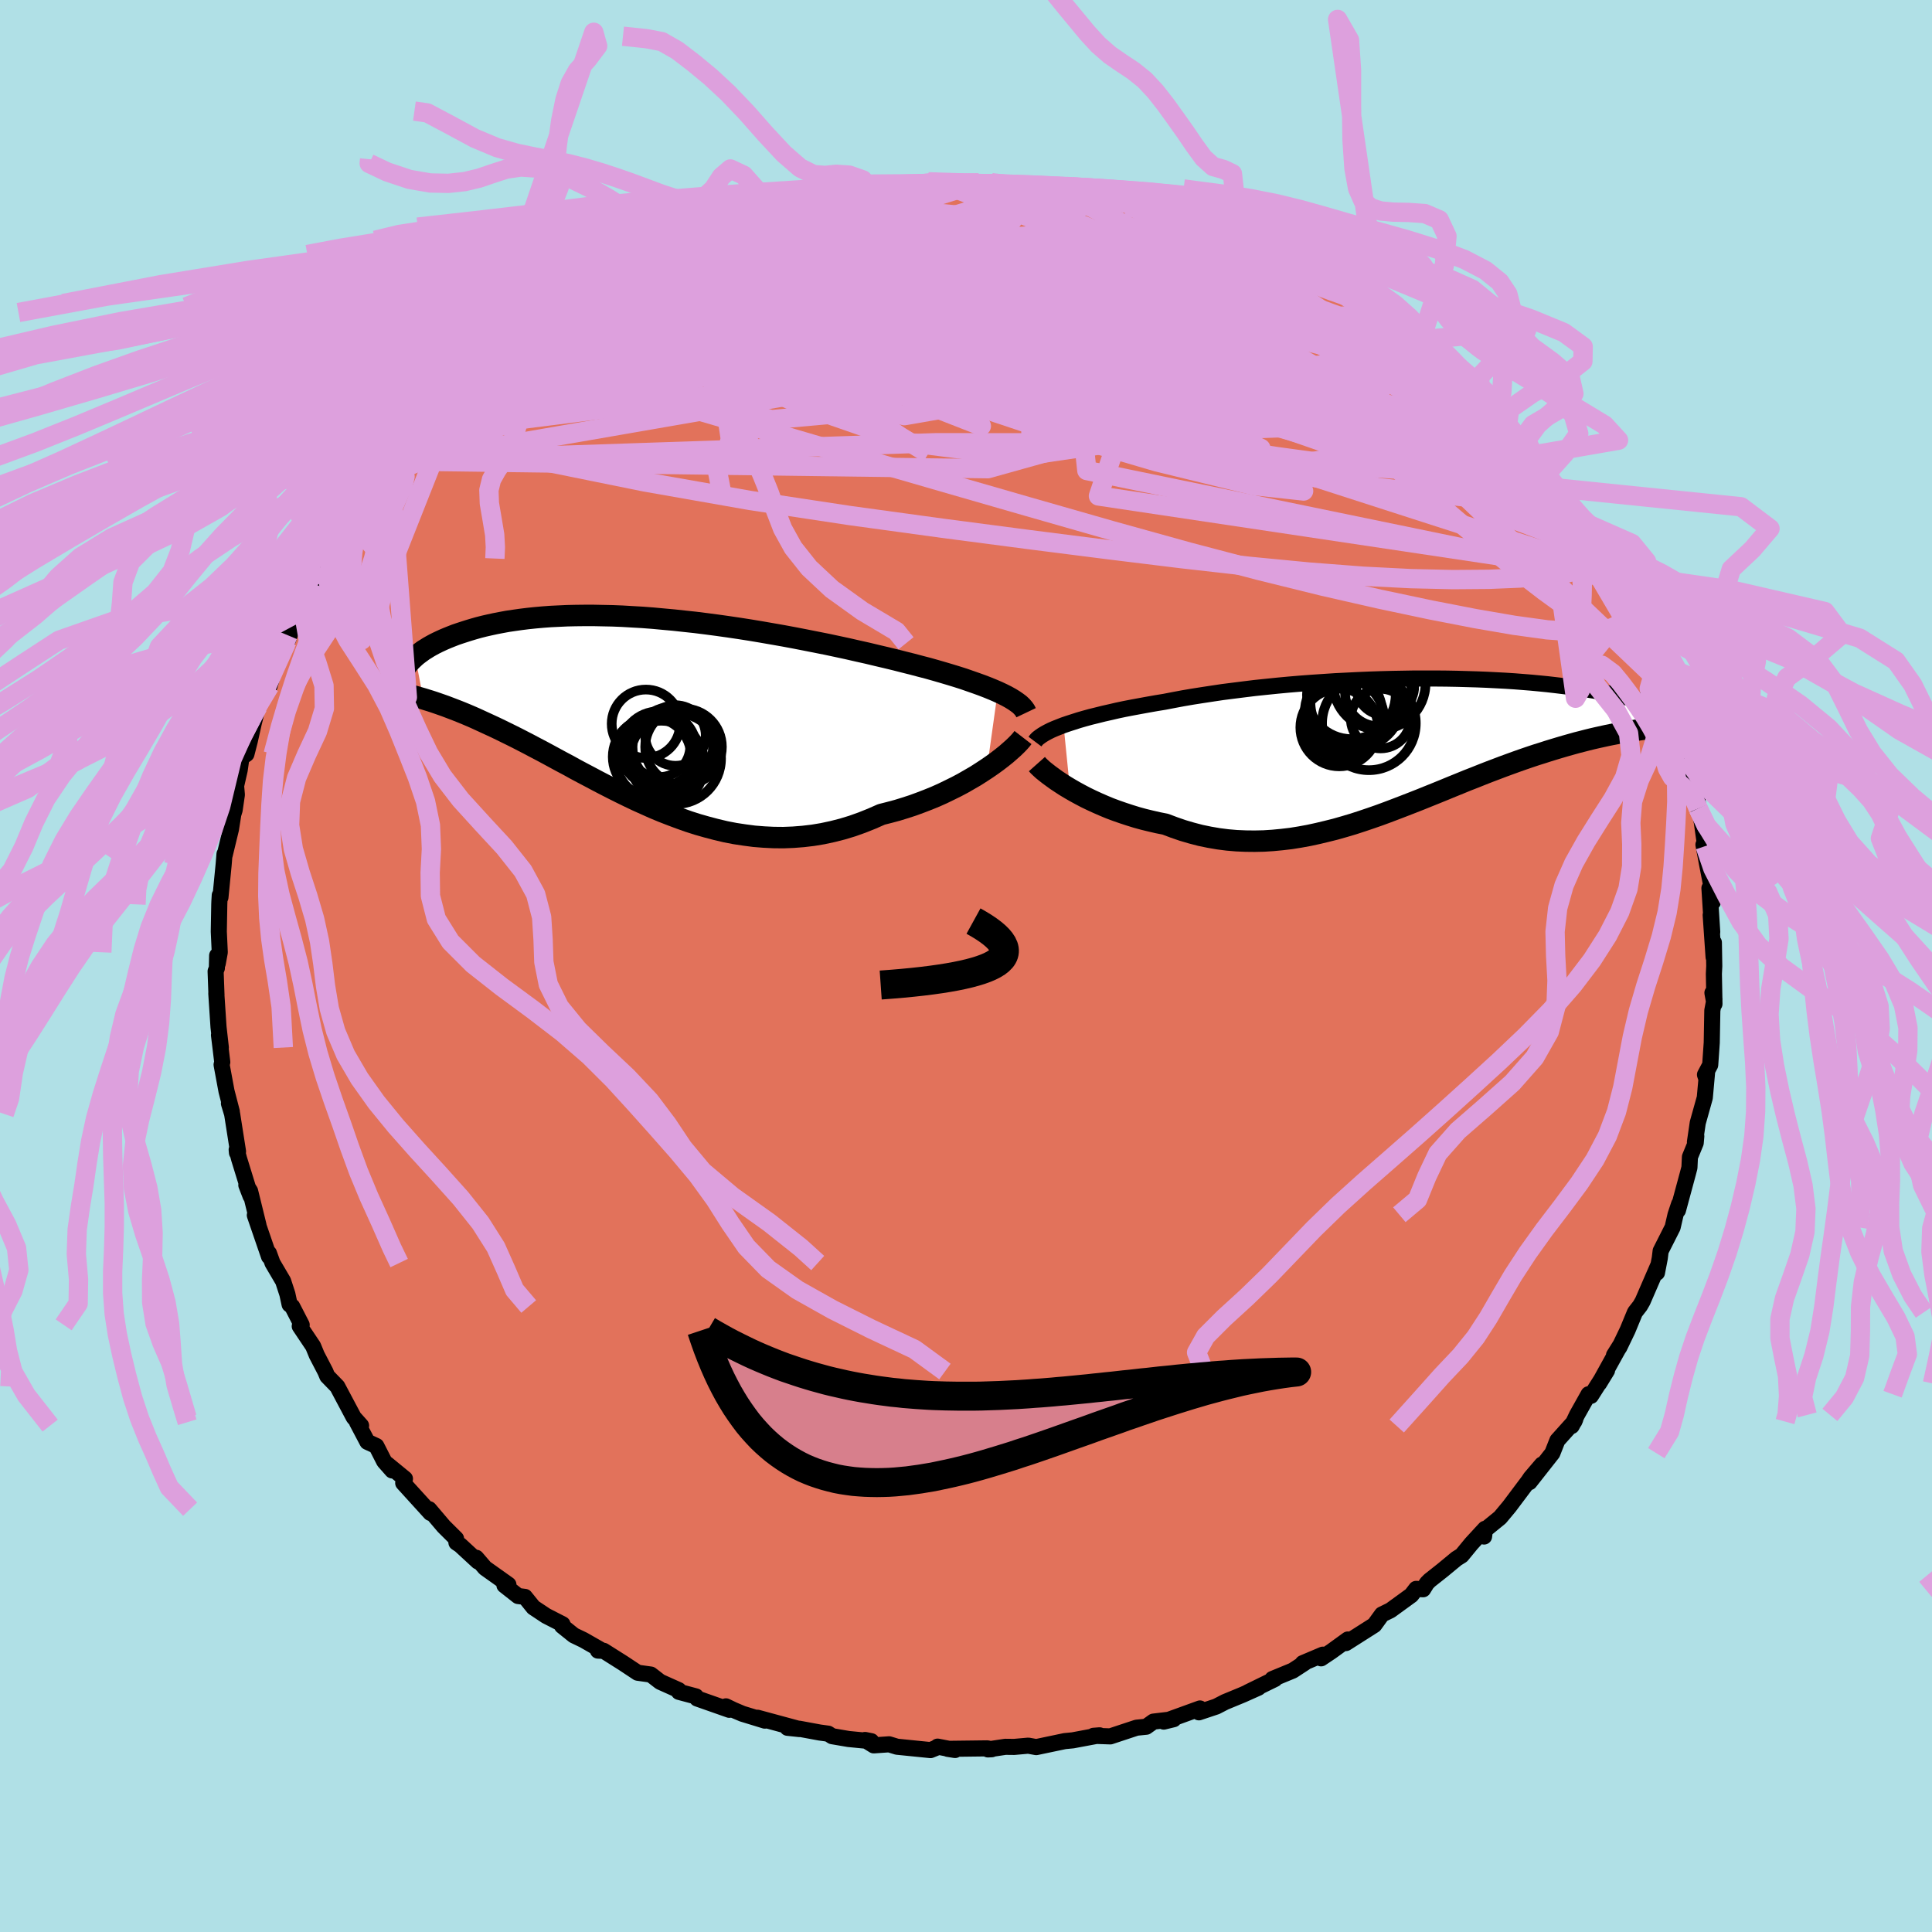 <svg xmlns="http://www.w3.org/2000/svg" width="500" height="500" viewBox="-100 -100 200 200"><defs><clipPath id="c"><path d="m37.16-1.95-.51-.22-.54-.22-.57-.22-.61-.22-.63-.22-.66-.23-.69-.22-.72-.22-.74-.22-.76-.22-.78-.22-.81-.21-.83-.22-.84-.21-.86-.22-.95-.23-.98-.23-1-.24-1.03-.23-1.05-.24-1.07-.23-1.08-.23-1.11-.22-1.11-.22-1.13-.22-1.13-.21-1.14-.2-1.15-.2-1.14-.19-1.15-.18-1.15-.17-1.14-.16-1.14-.15-1.12-.14-1.12-.12-1.11-.12-1.1-.1-1.08-.1-1.06-.08-1.05-.06-1.02-.06-1.01-.04-.99-.02-.96-.02h-.94l-.91.01-.89.02-.87.04-.84.04-.81.06-.79.07-.76.08-.73.09-.7.1-.68.1-.65.12-.62.12-.6.13-.57.13-.55.14-.53.15-.5.15-.47.15-.46.15-.44.15-.41.16-.4.16-.38.16-.35.16-.34.16-.32.16-.31.17-.28.16-.27.17-.26.16-.23.17-.22.16-.21.16-.19.16.84 4.36.35.11.36.11.37.12.38.13.4.14.4.14.42.16.42.16.44.17.45.18.46.19.47.2.48.21.5.23.5.23.52.24.54.25.54.26.57.28.57.28.6.3.6.31.62.32.64.34.65.34.67.36.68.37.7.38.72.38.72.4.75.4.76.4.77.41.79.41.8.41.82.41.84.41.84.4.87.39.87.39.89.37.9.35.91.34.93.33.94.3.95.27.95.25.97.23.98.19.99.15.99.13 1 .08 1.01.05 1.01.01 1.02-.04 1.02-.08 1.02-.12 1.02-.17 1.02-.22 1.02-.26 1.02-.31 1.01-.36 1-.4 1-.44.83-.21.82-.22.81-.25.8-.26.79-.29.78-.3.76-.31.74-.33.72-.35.71-.35.68-.36.66-.38.64-.37.61-.39.58-.38"/></clipPath><clipPath id="b"><path d="m-36.05-2.09.5-.17.53-.17.56-.18.59-.17.62-.17.65-.16.68-.17.71-.16.73-.17.76-.16.78-.15.81-.15.82-.15.85-.15.86-.14.93-.18.96-.18.99-.17 1.02-.16 1.05-.16 1.07-.16 1.1-.14 1.11-.14 1.14-.14 1.15-.12 1.17-.12 1.18-.11 1.18-.1 1.2-.09 1.19-.08 1.2-.08 1.2-.06 1.2-.06 1.18-.05 1.19-.04 1.17-.03 1.16-.02 1.14-.02h2.25l1.09.01 1.07.02 1.05.03 1.03.03 1 .04.98.05.95.05.93.06.89.07.87.07.84.08.81.08.78.09.75.09.72.09.69.1.66.1.64.1.61.1.58.11.55.11.53.1.51.11.48.11.47.1.44.11.42.11.4.1.38.11.36.1.34.11.33.1.3.11.29.1.27.1.26.1.24.1.22.09.21.1-3.54 2.06-.43.07-.44.08-.45.07-.46.09-.47.09-.49.1-.5.11-.5.11-.52.12-.53.13-.54.14-.55.14-.57.16-.57.16-.58.17-.6.18-.62.19-.62.2-.64.2-.66.22-.67.23-.68.24-.69.25-.71.26-.71.27-.74.28-.74.29-.75.3-.77.3-.78.32-.79.32-.8.33-.81.33-.82.33-.84.34-.84.33-.85.33-.86.33-.87.33-.87.32-.89.31-.89.3-.89.29-.91.27-.91.26-.92.23-.92.22-.92.2-.93.17-.93.15-.94.11-.94.09-.94.06-.94.02-.94-.01-.93-.04-.94-.08-.94-.12-.93-.16-.92-.19-.92-.24-.92-.27-.9-.31-.9-.34-.76-.15-.74-.17-.74-.18-.73-.2-.71-.22-.7-.23-.69-.24-.67-.25-.65-.27-.64-.28-.61-.28-.6-.29-.57-.3-.55-.3-.52-.3"/></clipPath><filter id="a"><feTurbulence baseFrequency=".05" numOctaves="3" result="noise" type="noise"/><feDisplacementMap in="SourceGraphic" in2="noise" scale="2"/></filter></defs><rect width="100%" height="100%" x="-100" y="-100" fill="#B0E0E6"/><path fill="#E2725B" stroke="#000" stroke-linejoin="round" stroke-width="1.667" d="m77.46.01-.04.8.06 3.12-.21-1.15.21.66-.22 1.16-.06 3.34-.16 2.3-.54 1.01.14.42.07-.59-.23 2.55-.73 2.61-.29 1.98.14-.6-.06.69-.6 1.46-.05 1.1-.16.61-1.03 3.81.12-.65-.37 1.11-.3 1.3-1.24 2.45-.09.74-.29 1.51.12-.74-1.6 3.69-.27.47-.53.68-.76 1.84-.85 1.77-.56.83.64-1.02-2.18 3.94.82-1.34-1.67 2.63-.24-.17-1.2 2.14-.55 1.15.37-.69-.1.23-1.75 1.95-.52 1.32-2.36 3 1.28-1.82-1.17 1.37-.22.33-1.99 2.65-.95 1.14-2 1.63.34.33.1-.8-1.41 1.53-1.01 1.23-.53.33-1.44 1.19L48 63.6l-.29.29-.39.63-.72-.04-.5.65-2.16 1.57-.88.43-.79 1.09-2.94 1.87.2-.37-1.71 1.24-1.06.71.18-.38-2.08.88.21-.04-1.24.81-2.11.87h.26l-2.8 1.37 1.09-.47-1.61.72-1.84.76-.91.47-1.8.6.11-.4-3.75 1.36 1.03-.25-2.1.25-.74.53-1 .1-1 .33-1.72.57-1.74-.06.63-.05-2.78.52-.83.08-2.95.62-.82-.15-1.46.13-.92-.01-1.8.27.4-.02-.47-.09-4.09.05.76.12-1.81-.35-.02.07-.71.29-3.47-.35-.82-.25-1.59.11-.9-.56.65.13-2.36-.23-1.7-.29-.4-.26-.88-.12-2.11-.39-1.23-.1 1.22.13-4.32-1.17.76.3-2.32-.71-.92-.39-.79-.38.35.36-3.33-1.17-.13-.22-1.76-.47-.02-.18-1.92-.86-.97-.75-1.36-.19-1.51-1-2.01-1.27-.59-.02.46.02-1.96-1.12-1-.48-1.22-.98.05-.17-1.7-.87-1.31-.87-.88-1.09-.71-.09-1.41-1.11.41-.07-2.42-1.72-.91-1.06.17.38-1.83-1.69-.39-.26-.04-.41-1.27-1.26-1.52-1.79.14.39-2.82-3.1.18-.44-1.84-1.51.52.65-.83-.94-.81-1.59-.93-.43-1.07-2.03.42.35-.76-.85-1.7-3.2-1.04-1.07-.2-.48-.89-1.71-.32-.78-.06-.14-1.38-2.06.2-.14-.98-1.9-.27-.21-.23-1.07-.44-1.35-1.1-1.87-.37-1.02.01.35-1.47-4.28.38 1.04-.87-3.54-.39-.62.44 1.14-1.19-3.86-.25-.94.03.31.11-.13-.61-3.88-.33-1.09.3.86-.55-2.12-.51-2.75.07-.27-.34-2.8.19 1.29-.24-2.13-.23-3.49.02.18-.09-2.45.13-.33.03-1.3.06.82.21-1.16-.1-2.14.05-2.82.01-.26.04-.68.07.21.33-3.37.09-1.11.02.11.65-2.69.24-1.53.14-.45.23-1.58-.08-.92.37-1.62.19-1.32.51-.35.35-1.36.41-1.84.43-1.71.44-.64.77-1.49.59-2.09-.45 1.41 1.58-3.75.18-.82.01.46 1.22-3.45-.09.57-.06-.37 1.85-2.95-.14.42.78-1.43.66-1.65 1.21-2.17.96-1.04-.48.42.85-1.37.23-.25 1.54-1.67.49-1.55 1.53-1.6v.29l.92-1.47-.56.76 2.67-2.9-.18-.05 1.18-1.04-.21.3 1.51-1.43 1.61-1.46.17-.74 1.26-1.21.7-.51.51-.66 2.59-2.23-.76.79.86-.87 1.88-1.41.19.05 1.97-1.5.39-.5.8-.59 2.54-1.56-1.94 1.22 4.39-2.45.11.16-.63.02 2.82-1.81 1.73-.5.85-.49-1.33.77 2.04-1.36 2.93-.89-1.18.39 1.89-.92 2.64-.98-.47.15 2.26-.76-.18.06 2.21-.66.27.05 2.13-.67.15-.16 2.54-.55 1.52-.5.52.16-.26.06 2.73-.89 2.02.12-.07.02 1.63-.42.85-.29.6.01 1.24.1 2.83-.37-.18.01 2.06.13 1.58.1 1.41-.15-.8.03 1.27.24 2.33-.07 1.34.19 2.16.01 1.4.32-1.07-.34 1.33.27 1.93.32 2.04.52-.23-.16 1.18.08 2.03.53 1.4.32-.27.21 2.14.14 1.73.7.34.11 1.14.58 2.03.51-.25-.09 1.02.22 1.92 1.25 1.11.46 2.28.63-.47-.18 2.39 1.06.56.4 2.15 1.16 1.05.66.13.26-.66-.23 1.93.89 2.04 1.14-1.16-.62 3.31 1.97.82.63 2.15 1.7.04-.35.78.83.9.82.29.08 2.05 1.46.57 1.33.49-.09 1.61 1.85-.61-.53 2.26 2.47.13-.35.93 1.34 1.76 1.68.38.39.99.87.34.56 1.26 2.04-.24-.43 1.35 1.81 1.48 2.13-.22-.63 1.24 1.92.91 1.43 1.06 1.52.44.78.38.54.34 1.08.73.76.31.85.13.79 1.27 1.38.44.96.59 1.97-.09-.29 1.55 3.22-.2-.33 1.05 2.99-.29-.16.08-.32 1.19 3.22-.15.44.67 1.29.65 2.35.36 1.16-.55-1.18.63 2.73.51.77.15 1.82.15.38.21.97.36 2.54-.18-.15.35 1.88.4 2.06.22 2.01-.35-1.45.29 4.55-.16-1.77.3 4.36.03-1.51.04 2.44-.04.8" filter="url(#a)"/><path fill="#fff" d="m-36.05-2.09.5-.17.53-.17.56-.18.59-.17.62-.17.65-.16.68-.17.71-.16.73-.17.76-.16.78-.15.81-.15.82-.15.85-.15.86-.14.93-.18.96-.18.99-.17 1.02-.16 1.05-.16 1.07-.16 1.1-.14 1.11-.14 1.14-.14 1.15-.12 1.17-.12 1.18-.11 1.18-.1 1.2-.09 1.19-.08 1.2-.08 1.2-.06 1.2-.06 1.18-.05 1.19-.04 1.17-.03 1.16-.02 1.14-.02h2.25l1.09.01 1.07.02 1.05.03 1.03.03 1 .04.98.05.95.05.93.06.89.07.87.07.84.08.81.08.78.09.75.09.72.09.69.1.66.1.64.1.61.1.58.11.55.11.53.1.51.11.48.11.47.1.44.11.42.11.4.1.38.11.36.1.34.11.33.1.3.11.29.1.27.1.26.1.24.1.22.09.21.1-3.54 2.06-.43.07-.44.08-.45.07-.46.09-.47.09-.49.1-.5.11-.5.11-.52.12-.53.13-.54.14-.55.14-.57.16-.57.16-.58.17-.6.18-.62.19-.62.2-.64.2-.66.22-.67.23-.68.24-.69.25-.71.26-.71.27-.74.28-.74.29-.75.3-.77.3-.78.32-.79.32-.8.33-.81.33-.82.33-.84.34-.84.33-.85.33-.86.33-.87.33-.87.32-.89.31-.89.3-.89.29-.91.27-.91.26-.92.23-.92.22-.92.2-.93.17-.93.15-.94.11-.94.09-.94.06-.94.02-.94-.01-.93-.04-.94-.08-.94-.12-.93-.16-.92-.19-.92-.24-.92-.27-.9-.31-.9-.34-.76-.15-.74-.17-.74-.18-.73-.2-.71-.22-.7-.23-.69-.24-.67-.25-.65-.27-.64-.28-.61-.28-.6-.29-.57-.3-.55-.3-.52-.3" filter="url(#a)" transform="translate(46.15 -22.84)"/><path fill="#fff" d="m37.16-1.95-.51-.22-.54-.22-.57-.22-.61-.22-.63-.22-.66-.23-.69-.22-.72-.22-.74-.22-.76-.22-.78-.22-.81-.21-.83-.22-.84-.21-.86-.22-.95-.23-.98-.23-1-.24-1.03-.23-1.05-.24-1.07-.23-1.08-.23-1.11-.22-1.11-.22-1.13-.22-1.13-.21-1.14-.2-1.15-.2-1.14-.19-1.15-.18-1.15-.17-1.14-.16-1.14-.15-1.12-.14-1.12-.12-1.11-.12-1.1-.1-1.08-.1-1.06-.08-1.05-.06-1.02-.06-1.01-.04-.99-.02-.96-.02h-.94l-.91.01-.89.02-.87.04-.84.04-.81.06-.79.07-.76.08-.73.09-.7.1-.68.1-.65.12-.62.12-.6.13-.57.13-.55.14-.53.15-.5.15-.47.15-.46.15-.44.15-.41.16-.4.16-.38.16-.35.16-.34.16-.32.16-.31.17-.28.16-.27.17-.26.16-.23.17-.22.16-.21.16-.19.16.84 4.36.35.11.36.11.37.12.38.13.4.14.4.14.42.16.42.16.44.17.45.18.46.19.47.2.48.21.5.23.5.23.52.24.54.25.54.26.57.28.57.28.6.3.6.31.62.32.64.34.65.34.67.36.68.37.7.38.72.38.72.4.75.4.76.4.77.41.79.41.8.41.82.41.84.41.84.4.87.39.87.39.89.37.9.35.91.34.93.33.94.3.95.27.95.25.97.23.98.19.99.15.99.13 1 .08 1.01.05 1.01.01 1.02-.04 1.02-.08 1.02-.12 1.02-.17 1.02-.22 1.02-.26 1.02-.31 1.01-.36 1-.4 1-.44.83-.21.82-.22.81-.25.8-.26.79-.29.78-.3.76-.31.74-.33.72-.35.71-.35.68-.36.66-.38.64-.37.61-.39.58-.38" filter="url(#a)" transform="translate(-33.88 -26.44)"/><g fill="none" stroke="#000" transform="translate(46.15 -22.84)"><path stroke-linejoin="round" stroke-width="1.667" d="m-39.01-.39.12-.16.16-.17.21-.16.24-.17.28-.17.31-.17.36-.18.39-.17.43-.17.46-.18.5-.17.53-.17.56-.18.59-.17.62-.17.65-.16.68-.17.71-.16.73-.17.76-.16.78-.15.81-.15.82-.15.85-.15.86-.14.93-.18.96-.18.99-.17 1.02-.16 1.05-.16 1.07-.16 1.1-.14 1.11-.14 1.14-.14 1.15-.12 1.17-.12 1.18-.11 1.18-.1 1.2-.09 1.19-.08 1.2-.08 1.2-.06 1.2-.06 1.18-.05 1.19-.04 1.17-.03 1.16-.02 1.14-.02h2.25l1.09.01 1.07.02 1.05.03 1.03.03 1 .04.98.05.95.05.93.06.89.07.87.07.84.08.81.08.78.09.75.09.72.09.69.1.66.1.64.1.61.1.58.11.55.11.53.1.51.11.48.11.47.1.44.11.42.11.4.1.38.11.36.1.34.11.33.1.3.11.29.1.27.1.26.1.24.1.22.09.21.1.19.09.18.09.17.09.15.09.14.09.13.08.12.08.1.08.1.07.08.08" filter="url(#a)"/><path stroke-linejoin="round" stroke-width="2.222" d="m-38.81 1.94.16.18.21.2.25.23.3.24.33.26.37.27.4.29.44.29.46.3.5.3.52.3.55.3.57.3.6.29.61.28.64.28.65.27.67.25.69.24.7.23.71.22.73.2.74.18.74.17.76.15.9.34.9.31.92.27.92.24.92.19.93.16.94.12.94.08.93.04.94.01.94-.02.94-.06.94-.09.94-.11.93-.15.93-.17.92-.2.92-.22.92-.23.91-.26.91-.27.89-.29.89-.3.89-.31.87-.32.87-.33.86-.33.85-.33.84-.33.84-.34.82-.33.81-.33.8-.33.79-.32.78-.32.77-.3.75-.3.74-.29.74-.28.71-.27.71-.26.69-.25.68-.24.67-.23.66-.22.64-.2.62-.2.62-.19.6-.18.58-.17.57-.16.57-.16.55-.14.54-.14.53-.13.52-.12.5-.11.5-.11.49-.1.47-.09.46-.09.45-.07.44-.08.43-.07.41-.06.41-.06.39-.05.38-.05.37-.05.36-.04.35-.04.34-.04.33-.03.32-.03" filter="url(#a)"/><circle cx="-2.76" cy="-6.12" r="3.01" clip-path="url(#b)" filter="url(#a)"/><circle cx="-7.515" cy="-1.85" r="4.022" clip-path="url(#b)" filter="url(#a)"/><circle cx="-4.44" cy="-2.285" r="4.852" clip-path="url(#b)" filter="url(#a)"/><circle cx="-7.08" cy="-3.52" r="3.988" clip-path="url(#b)" filter="url(#a)"/><circle cx="-3.36" cy="-6.415" r="4.78" clip-path="url(#b)" filter="url(#a)"/><circle cx="-6.26" cy="-5.24" r="4.592" clip-path="url(#b)" filter="url(#a)"/><circle cx="-6.995" cy="-2.75" r="4.126" clip-path="url(#b)" filter="url(#a)"/><circle cx="-3.45" cy="-5.435" r="3.46" clip-path="url(#b)" filter="url(#a)"/><circle cx="-5.775" cy="-4.465" r="4.722" clip-path="url(#b)" filter="url(#a)"/><circle cx="-3.23" cy="-2.77" r="3.084" clip-path="url(#b)" filter="url(#a)"/></g><g fill="none" stroke="#000" transform="translate(-33.88 -26.44)"><path stroke-linejoin="round" stroke-width="2.222" d="M40.1.22 40 .01l-.15-.21-.19-.22-.23-.22-.28-.21-.32-.22-.36-.22-.4-.22-.44-.22-.47-.22-.51-.22-.54-.22-.57-.22-.61-.22-.63-.22-.66-.23-.69-.22-.72-.22-.74-.22-.76-.22-.78-.22-.81-.21-.83-.22-.84-.21-.86-.22-.95-.23-.98-.23-1-.24-1.03-.23-1.05-.24-1.07-.23-1.08-.23-1.11-.22-1.11-.22-1.13-.22-1.13-.21-1.14-.2-1.15-.2-1.14-.19-1.15-.18-1.15-.17-1.14-.16-1.14-.15-1.12-.14-1.12-.12-1.11-.12-1.1-.1-1.08-.1-1.06-.08-1.05-.06-1.02-.06-1.01-.04-.99-.02-.96-.02h-.94l-.91.01-.89.02-.87.04-.84.04-.81.06-.79.07-.76.08-.73.09-.7.1-.68.1-.65.12-.62.12-.6.13-.57.13-.55.14-.53.15-.5.15-.47.15-.46.15-.44.15-.41.16-.4.16-.38.16-.35.16-.34.16-.32.16-.31.17-.28.16-.27.17-.26.16-.23.17-.22.16-.21.16-.19.16-.17.16-.16.15-.15.15-.14.15-.12.15-.11.15-.1.14-.08.14-.08.13-.06.13m64.09 6.92-.17.22-.22.25-.27.28-.32.31-.36.32-.4.35-.45.36-.48.37-.51.37-.55.38-.58.38-.61.39-.64.37-.66.38-.68.36-.71.35-.72.35-.74.33-.76.31-.78.3-.79.29-.8.26-.81.25-.82.22-.83.21-1 .44-1 .4-1.01.36-1.02.31-1.02.26-1.02.22-1.02.17-1.02.12-1.02.08-1.02.04-1.01-.01-1.01-.05-1-.08-.99-.13-.99-.15-.98-.19-.97-.23-.95-.25-.95-.27-.94-.3-.93-.33-.91-.34-.9-.35-.89-.37-.87-.39-.87-.39-.84-.4-.84-.41-.82-.41-.8-.41-.79-.41-.77-.41-.76-.4-.75-.4-.72-.4-.72-.38-.7-.38-.68-.37-.67-.36-.65-.34-.64-.34-.62-.32-.6-.31-.6-.3-.57-.28-.57-.28-.54-.26-.54-.25-.52-.24-.5-.23-.5-.23-.48-.21-.47-.2-.46-.19-.45-.18-.44-.17-.42-.16-.42-.16-.4-.14-.4-.14-.38-.13-.37-.12-.36-.11-.35-.11-.35-.1-.33-.1-.32-.09-.31-.08-.3-.08-.29-.08-.28-.07-.27-.06-.26-.07-.25-.06" filter="url(#a)"/><circle cx="4.64" cy="3.76" r="3.968" clip-path="url(#c)" filter="url(#a)"/><circle cx="2.32" cy="5.53" r="4.482" clip-path="url(#c)" filter="url(#a)"/><circle cx="1.375" cy="4.785" r="4.062" clip-path="url(#c)" filter="url(#a)"/><circle cx="3.805" cy="4.96" r="4.716" clip-path="url(#c)" filter="url(#a)"/><circle cx="1.97" cy="4.885" r="4.376" clip-path="url(#c)" filter="url(#a)"/><circle cx="2.11" cy="3.66" r="3.226" clip-path="url(#c)" filter="url(#a)"/><circle cx="3.805" cy="2.58" r="3.134" clip-path="url(#c)" filter="url(#a)"/><circle cx="3.525" cy="3.77" r="4.168" clip-path="url(#c)" filter="url(#a)"/><circle cx=".745" cy="1.365" r="3.542" clip-path="url(#c)" filter="url(#a)"/><circle cx="2.06" cy="4.01" r="3.93" clip-path="url(#c)" filter="url(#a)"/></g><g fill="none" stroke="plum" stroke-linejoin="round" stroke-width="2"><path d="m45.86-65.27.32.08.66.53.85.72.95.83.97.88.91.87.82.8.71.71.6.61.49.5.35.36.18.2h-.02l-.27-.23-.55-.46-.82-.7-1.09-.93-1.38-1.19-1.75-1.51-2.23-1.95m11.5 10.42.48.49.52.62.43.65.31.61.2.53.07.42-.1.26-.32.08-.58-.14-.89-.39-1.24-.69-1.62-1.01-2.03-1.35-2.43-1.71-2.85-2.05-3.22-2.39-3.58-2.69-3.96-3.01-4.39-3.36-4.83-3.77m-64.69 2.78 2.48-1.27 2.17-.71 2.15-.44 2.44-.41 2.87-.46 3.29-.52 3.6-.53 3.85-.54 4.01-.51 4.1-.48 4.1-.46 4.06-.43 3.99-.41 3.93-.39 3.94-.37" filter="url(#a)"/><path d="m-31.55-74.24 1.85-.5 1.46-.32 1.78-.31 2.08-.27 2.27-.18 2.44-.11 2.6-.03 2.78.01 2.94.05 3.09.07 3.19.11 3.26.13 3.26.15 3.23.16 3.18.17 3.15.18 3.11.21 3.08.23 3.06.28 3.02.3 2.93.3 2.71.21 2.36.08m26.16 18.98.62.74.16.69-.23.59-.61.45-1 .32-1.43.15-1.92-.03-2.45-.23-3.03-.45-3.65-.71-4.29-.99-4.95-1.28-5.62-1.58-6.27-1.85-6.94-2.11-7.63-2.33-8.38-2.54-9.17-2.75-9.77-3.07" filter="url(#a)"/><path d="m47.58-63.97.5.41.32.6-.26.42-.91.16-1.58-.1-2.24-.34-2.94-.59-3.65-.85-4.42-1.14-5.26-1.44-6.2-1.79-7.25-2.17-8.44-2.53-9.57-2.83" filter="url(#a)"/><path d="m-41.53-68.58 3-1.5 2.03-.71 2.18-.58 2.61-.56 2.97-.49 3.24-.41 3.52-.36 3.79-.34 4.05-.36 4.25-.38 4.38-.39 4.45-.36 4.45-.34 4.38-.32 4.28-.34 4.22-.35 4.36-.25" filter="url(#a)"/><path d="m52.59-59.34.18.26.69.74.7.75.59.67.42.57.2.44-.04.28-.29.14h-.53l-.77-.16-1.02-.32-1.28-.51-1.58-.72-1.92-.95-2.28-1.21-2.68-1.49-3.1-1.81-3.55-2.14-3.99-2.45-4.42-2.76-4.8-3.04-5.15-3.31" filter="url(#a)"/><path d="m47.87-63.89 1.47 1.25.93.94.71.76.61.66.51.6.43.52.31.45.17.33v.19l-.23.02-.49-.16-.8-.38-1.11-.6-1.45-.82-1.78-1.06L45-62.52l-2.54-1.62-2.96-1.94-3.35-2.27-3.68-2.58-4.05-2.86m39.52 35.47.89 1.18.47 1.01.23.86.06.71-.13.53-.34.29-.58.03-.82-.23-1.07-.47-1.31-.71-1.56-.95-1.83-1.22-2.12-1.54-2.44-1.88-2.76-2.24-3.1-2.6-3.45-2.94-3.82-3.31-4.2-3.67-4.58-4.07-5-4.47-5.4-4.88-5.65-5.23m-62.75 6.97.73-.57 1.3-.69 1.61-.7 1.86-.72 2.06-.73 2.23-.77 2.34-.79 2.44-.78 2.47-.76 2.5-.73 2.5-.7 2.5-.69 2.52-.68 2.51-.67 2.43-.64 2.28-.61 2.03-.57 1.77-.51 1.55-.47 1.52-.43 1.6-.35" filter="url(#a)"/><path d="m-19.05-78.47.94-.26 1.61-.32 1.68-.25 1.69-.2 1.78-.18 1.87-.17 1.91-.17 1.86-.16 1.77-.14 1.65-.13 1.55-.11 1.44-.1 1.3-.07 1.08-.05.73-.03.24-.02-.39-.04-1.01-.06" filter="url(#a)"/><path d="m-21.45-77.85.79-.16 1.24-.34 1.4-.37 1.41-.34 1.34-.3 1.24-.25 1.16-.22 1.09-.2.98-.16.83-.14.64-.1.43-.05h.23l.01.05-.24.11-.52.17-.87.25-1.29.33-1.72.4-2.14.46-2.53.5-2.8.53m39.2-1.15.57.27 1.42.43 1.62.56 1.63.62 1.58.62 1.53.62 1.46.59 1.4.6 1.34.57 1.23.54 1.05.43.75.27.3.07-.26-.2-.93-.5" filter="url(#a)"/><path d="m29.34-74.74 1.43.42.94.38.83.46.68.48.4.41.06.31-.26.2-.55.11-.8.06-1.04.02-1.32-.02-1.65-.06-2.04-.14-2.49-.26-2.99-.4-3.5-.54-4.03-.69-4.61-.79-5.2-.91-5.74-1.04-6.07-1.28m74.22 34.9.19.65-.26.56-.7.49-1.16.42-1.62.34-2.12.28-2.62.22-3.17.13-3.75.03-4.34-.1-4.95-.25-5.59-.43-6.24-.6-6.91-.78-7.58-.93-8.25-1.05-8.93-1.17-9.63-1.32-10.31-1.56-10.93-1.92-11.5-2.33m7.1-18.41 2.23-1.28 1.4-.69.9-.41.74-.33.74-.32.73-.3.64-.24.51-.15.31-.03.08.12-.19.28-.46.45-.74.61-1.04.79-1.33.96-1.68 1.16-2.06 1.4-2.49 1.65-2.96 1.92-3.42 2.23-3.89 2.56M8.42-80.69l.78.15.67.11 1.03.17 1.25.23 1.23.22 1.1.2.91.17.69.14.41.1.07.04-.3-.02-.75-.11-1.21-.2-1.56-.28-1.8-.36" filter="url(#a)"/><path d="m18.16-78.62 1.84.29 1.45.41 1.23.42 1.15.4 1.09.4 1.03.39.99.39.93.38.82.35.67.28.47.23.23.14-.05.07-.37-.05-.74-.18-1.12-.33-1.51-.47-1.86-.62-2.22-.74-2.61-.87-2.86-.95m50.05 37.96.46.63.15.46-.05.28-.29.03-.64-.31-1.04-.71-1.48-1.17-1.93-1.67-2.4-2.23-2.88-2.84-3.36-3.51-3.9-4.2-4.58-4.95-5.38-5.77" filter="url(#a)"/><path d="m-33.59-72.88 2.35-.89 2.76-.22 3.26.21 3.96.51 4.67.77 5.28 1.01 5.85 1.25 6.37 1.46 6.88 1.65 7.37 1.79 7.8 1.93 8.23 2.06 8.58 2.18 8.82 2.32M36.77-70.98l1.58.8.98.61.66.57.43.57.13.51-.29.38-.74.23-1.2.09-1.65-.01-2.08-.1-2.53-.2-3.01-.29-3.52-.42-4.07-.56-4.65-.69-5.25-.83-5.87-.97-6.49-1.13-7.1-1.32-7.69-1.57" filter="url(#a)"/><path d="m55.3-56.41 1.14 1.18.45.74.02.61-.33.57-.66.52-.99.46-1.34.38-1.71.3-2.12.2-2.55.07-3.02-.07-3.5-.24-4.01-.43-4.54-.62-5.07-.79-5.62-.94-6.17-1.07-6.71-1.19-7.27-1.32-7.83-1.47-8.41-1.62-9-1.79-9.52-1.96m4.84-10.24-.06-.06 1.09-.48 1.33-.53 1.24-.46 1.1-.38.96-.31.82-.25.66-.19.46-.12.19-.03-.15.09-.59.26-1.09.43-1.61.61-2.15.8-2.97 1.12m54.68-2.04 1.08.48.98.63.63.57.19.5-.26.48-.69.49-1.17.51-1.7.5-2.27.46-2.86.42-3.44.4-4 .41-4.56.45-5.13.49-5.76.53-6.45.53-7.19.5-8 .44-8.76.41M67.94-38.32l.72 1.14-.04.92-.62.72-1.14.54-1.66.33-2.23.07-2.81-.2-3.42-.47-4.01-.69-4.63-.9-5.25-1.11-5.89-1.34-6.57-1.62-7.26-1.91-7.96-2.21-8.67-2.48-9.4-2.71-10.14-2.94-10.93-3.21-11.76-3.43" filter="url(#a)"/><path d="M-37.14-71.03 1.59-55.9l-6.49-4.15-3.79-5.84 2.95-1.67 5.42 2.12 4.78 3.29 3.5 2.29 2.67.53 1.95-.85.5-1.55-1.83-1.82-4.17-1.94-5.09-1.83-3.6-1.19.27.19 5.53 1.99 10.55 3.3 13.12 2.97 11.15.63 5.68-1.51 4.39 2.26 17.69 17.96" filter="url(#a)"/><path d="m-28.62-75.13 17.86 6.91-11.88 6.13-3.54 3.96 6.06 1.57 8.61-.78 6.32-2.26 2.56-2.55-1.02-2-3.62-1.11-4.33-.23-2.33.46 2.13.87 7.1.89 9.73.48 8.2-.25 3.42-1.01-.77-1.33.2-.71 8.36 1.71 19.8 8.67 28.1 26.81" filter="url(#a)"/><path d="M33.54-73.23.77-75.82l-13.35.35-7.67 1.96-2 2.29 3.55 2.21 6.71 1.87 6.06 1.17 2.27.23-2.38-.57-5.52-.9-5.98-.66-3.82-.03.2.87 5.16 1.79 9.59 2.56L4.82-59.8l8.05 2.52.32 1.23-8.72-1.41-14.95-6.96 3.06-16.5" filter="url(#a)"/><path d="m-47.36-64.29 11.1 2.05 11.44.72 8.18 3.59 10.85 3.76 11.37 1.44 8.75-1.28 6.03-2.85 4.98-2.81 5.03-1.74 4.78-.63 3.24-.29.31-.9-3.32-1.8-6.69-2.11-9.03-1.47-10.01-.4-7.59.71 7.44 3.99 53.12 16.95" filter="url(#a)"/><path d="m-2.93-81.17 35.45 13.74 12.16 5.84-1.67 1.79-11.1.27-14.02.67-9.44 1.77-1.73 1.84 2.62-.01.91-2.87-3.22-4.71-3.64-4.07 1.25-1.26 5.99 2.16 8.96 5.74 44.96 15.63" filter="url(#a)"/><path d="m-23.66-77.19 22.35 2.39 15.34 4.11 2.7 3.29L13-65.05l-3.26 1.78.75 1.76 4.12 1.88 4.44 1.58 1.81.83-1.87-.1-4.38-.87-4.4-1.27-2.02-1.22 1.69-.7 5.25.14 7.29.93 6.87 1.07 3.88.12-.46-1.81-3.31-3.55-1.8-3.38 3.05-.78 1.81.13-23.71-12.2" filter="url(#a)"/><path d="m57.44-54.34-22.27-13.3-12.43-3.09-15.96.85-13.77 3.66-6 4.64 1.54 3.47 5.06 1.14 4.84-.84 3.46-1.48 3.16-.81 4.21.43 5.34 1.44 5.26 1.77 3.84 1.63 2.12 1.45 1.45 1.46 3.39 1.28 8.6.05 10.99-3.65-2.69-9.73" filter="url(#a)"/><path d="m62.62-47.36-19.64-2.13-12.16-1.89-2.01-3.29L25-59.83l-8.15-5.03-9.15-3.17-6.3-.88-1.63.81 2.81 1.46 5.8 1.35 6.97.96 6.37.75 4.15.87.45 1.06-4.24.86-8.47-.01-9.8-1.19-5.92-1.76 3.07-.79 12.48 1.65 12.53 3.56-9.43 1.17-63.9-6.13" filter="url(#a)"/><path d="m-45.48-65.7 42.83-7.2 9.64-2.51 1.32 1.61 1.64 3.7 2.23 3.68 1.23 2.56-.31 1.22-.88.15.01-.59 1.64-1.12 2.45-1.54 1.16-1.88-1.9-1.89-4.71-1.32-5.06-.28-2.62.35 1.65-.52 9.14-2.39 15.36-1.07" filter="url(#a)"/><path d="M66.77-40.72 13.16-58l-8.71-5.46 4.37-.12 7.84 2.08 6.02 2.72 3.31 2.72 1.71 2.18.33.84-1.82-1.25-4.09-3.46-4.91-4.96-3.5-5.19-.63-4.1 2.06-2.15 3.44-.06 3.45 1.46 2.81 1.96 2.31 1.27 3.01.08 17.42 5.47" filter="url(#a)"/><path d="M66.05-42.34 26.07-62.68l.57-4.18 2.84-.98-1.8-1.44-3.14-1.42-1.84-.64-1.02-.07-2.01-.14-3.89-.55-5.17-.8-5.21-.66-4.5-.26-3.85.2-3.31.65-1.76 1.15 2.25 1.74 8.92 2.32 15.19 2.57 14.74 1.89 1.19-1.45L2.59-80.82" filter="url(#a)"/><path d="m-23.48-77.25 19.37.6-8.35 2.53-9.08 2.42-2.03.77 3.12-.24 4.1-.1 2.52.53.88.98.8.91 2.41.42 4.73-.17 6.41-.6 6.5-.68 4.73-.52 1.58-.3-2-.17-4.79-.14H2.09l-2.26.62 4.58 1.85 12.29 3.12 13.99 2.19 2.52-4.29-15.05-11.1" filter="url(#a)"/><path d="m-18.9-78.63 36.26 19.16-1.23-.95-7.18-4.06-5.67-3.62-.41-2.38 3.76-.95 3.04.35-1.93 1.31L1.26-68l-5.52 1.71 1.67 1.32 9.08.8 7.49-.28-1.17-3.09 23.44-4.13" filter="url(#a)"/><path d="m-31.55-74.24 20.36 2.39-4.6 1.91 3.72 1.37L.2-66.65l13.69 2.19 10.07 1.74 4.57.72-1.06-.65-5.82-2.03-8.56-3.01-8.41-3.29-5.61-2.95-1.67-2.27 1.44-1.51 2.5-.76 1.69.12.13 1.3-.99 2.64-1 3.55-2.96 2.55-35.24-2.56" filter="url(#a)"/><path d="M31.15-74.29 46.5-54.02l-14.63 2.48-17.9-3-9.14-2.65-.65-1.78 4-1.71L13-62.64l3.05-1.95.66-1.48-.67-.73-.51-.01.21.28h.17l-1.01-.63-2.53-1.04-3.36-.73-3.29.36-2.79 1.65-1.55 2.34 1.74 1.88 4.56.2-7.4-1.75-51.54 3.44" filter="url(#a)"/><path d="m-61.16-50.26 40.33-17.48L.18-70.38l10.84 2.67 3.68 2.61-1.11.84-2.24-.21-.27.19 2.68 1.46 4.32 2.47 3.34 2.32-.03.89-4.33-1.15-7.87-2.8-9.67-3.31-9.59-2.65-7.67-1.4-3.45-.38 3.52.12 12.48.81 20.69 2.96 24.11 6.9 19.7 10.36 9.9 10.74" filter="url(#a)"/><path d="m-45.48-65.7 34.09-.41 7.11.29 11.97-.25 12.33-.74 6.95-1.31 1.36-1.26-1.1-.23-.69 1.39-.09 2.58-1.83 2.28-6.18.36-10.87-1.94-13.05-2.63-11.4-.64-4.24 2.55 16.33 4.14 63.56 8.61" filter="url(#a)"/><path d="m-56.78-55.23 60.46-7.62 12.77-2.93-9.69-2.33-12.99-1.05-7.59.18-1.92.95.08 1.27-1.34 1.14-3.95.82-5.51.52-5.08.39-2.76.32.63.11 4.1-.42 6.75-1.19 7.94-1.97 7.67-2.37 6.69-2.21 5.97-1.54 5.92-.58 5.49.57 1.03 2.14-15.26 4.5-56.93 9.13" filter="url(#a)"/><path d="M47.58-63.97 19.44-74.31l-2.76-.91 4.19 3.57 1.61 4.12-1.88 2.34-2.88.03-2.07-1.5-1.05-1.81-.36-1.1.31.04 1.21 1.11 1.79 1.71 1.15 1.76-1.07 1.37-3.87.87-5.08.61-2.7.78 3.27 1.22 9.83 1.37 11.88.45 5.96-2.04-5.24-5.43-9.96-6.35 15.71 1.35" filter="url(#a)"/><path d="m-25.74-76.49.96 3.47-11.92 6.95-6.3 3.49 2.75-.46 10.38-2.84 14.29-3.19 13.62-2.2 8.9-.96 2.09-.16-3.92.26-6.25.7-3.59 1.26L-2-68.52l8.97 1.59 10.45 1.26 3.32.89-16.91.45-56.52 5.47" filter="url(#a)"/><path d="m-11.85-80.35 22.81 9.65 8.71 9.09 6.85 6.65 2.16 2.38-1.57-.69-3.24-1.75-3.14-1.33-1.5-.29 1.12.62 3.5.84 4.36.2 3.13-1.05.52-2.33-1.98-2.97-2.97-2.6-2.17-1.41-.53-.08.49.55.28.1-.31-.92-.33-1.2-2.76.45-18.57 3.72-62.64 10.86" filter="url(#a)"/><path d="M-16.36-79.18 4.8-77.2H-.71l-10.81 2.07-7.87 4.55-1.9 5.56 3.08 4.33 5.13 1.43 4.73-1.57 3.52-3.02 2.8-2.18 3.67.29 6.43 2.84 8.06 3.44.37.36-22.36-5.43-39.62-1.17" filter="url(#a)"/><path d="m12.01-80.12-19.13 5.79 7.83 4.52 6.66 1.61 1.85-.58.1-.43-.08.87-.13 1.75.01 1.54.73.42 1.8-1.01 2.66-2.04 3.02-2.23 2.98-1.5 2.73-.19 2.22 1.33 1.2 2.7-.54 3.66-2.67 3.87-4.08 2.81-3.09.28-.01-2.5-5.5-3.09-52.1-6.04" filter="url(#a)"/><path d="m28.23-75.2 9.31 8.65-7.12 2.36-7.16.49-6.02-1.35-6.72-2.79-6.25-3.08-3.5-2.35-.11-.97 1.93.74 1.74 2.49-.08 3.8-1.88 4.04-1.28 2.93 2.81.88 6.99-1.46 2.58-4.06-13.95-7.36-15.88-6.94" filter="url(#a)"/><path d="m45.9-65.62-11.94 6.91-21.35-5.95-9.79-5.18-.91-1.62 4.25 1.54 6.22 3.66 5.46 4.48 3.26 3.9.89 2.13-1.2-.21-3.14-2.3-4.84-3.41-5.82-3.13-5.8-1.77-5.49-.2-6.33.58-8.87.44-9.57-.06 1.48-2.03L8.75-80.71" filter="url(#a)"/><path d="M43.71-66.97 18.23-61.3l9.23 3.78 4.8-1.19-1.82-1.47-4.23.03-3.96.94-3.65.6-4.42-.74-5.38-2.29-5.08-3.11-2.92-2.6.18-.78 2.37 1.81 2.46 4.18 1.23 4.67.08.84-1.21-8.35 16.12-12.8" filter="url(#a)"/><path d="M61.14-49.49 35.18-65.93l-12.39-5.61-5.43-.73-4.86.16-4.74-.3-3.49-.58-1.7-.34.03.19 1.44.74 2.14 1.12 1.8 1.18.52.92-1 .48-2.02.1-2.31-.14-2.18-.24-1.93-.14-1.32.32.07 1.17 1.61 1.56.66-.24-5.67-5.37-2.68-8.95" filter="url(#a)"/><path d="m-45.48-65.7 10.3-3.16 6.15 3.43 8.25 4.19 5.64 2.83 4.09.32 5.8-2.04 8.39-3.28 9.4-3.21 8.38-2.24 6.17-1.03 3.53-.16.7-.01-2.32-.57-5.12-1.52-6.85-2.1-5.99-1.56-.05.93 14.55 6.91 37.08 20.61" filter="url(#a)"/><path d="m-45.29-65.65 64.75 10.43 13.56-.52-2.05-5.62-3.83-4.86-3.98-2.68-4.26-1.22-3.74-.63-2.73-.32-2.05.32-1.5 1.47L9-66.6l3.68 3.27 8.83 3L35.49-58l15.08 1.88 9.22 4.82" filter="url(#a)"/><path d="M1.32-81.06 29.05-69.8l-1.56.57-8.33-.76-4.23.54 1.41 1.46 4.48 1.25 4.26.29 1.49-.75-2.52-1.24-6.42-.93-8.98.07-9.48 1.31-7.94 2.22-5.01 2.35-1.5 1.7 2.21.73 6.13.12 9.56.24 10.25.93 5.64 1.84-2.81 3.35-1.99 5.85 53.06 7.94" filter="url(#a)"/><path d="m22.37-77.67 1.22 18.03-16.7-.41-8.26-4.73-2.7-4.24-2.32-2.8-4.36-1.44-5.83-.46-5.2-.06-2.66-.12.5-.08 2.84.65 2.78 2.26-1.87 4.01-10.98 3.14-1.94-9.24" filter="url(#a)"/><path d="m-33.59-72.88 10.66-.45-3.92 2.66-4.47 2-1.88 1.28 2.07.65 4.38.6 3 1.2-1.16 1.91-5.35 2.1-7.14 1.54-5.89.43-2.61-.88 1.2-2.1 4.43-3.07 6.39-3.58 6.19-3.3 2.78-1.8-3.71.85-9.12 3.28-5.58 2.41" filter="url(#a)"/><path d="m-7.42-80.92-15.01 7-5.35 4.77-1.1 3.55 4.55 1.85 6.62.82 5.39.65 4.56 1.23 6.33 2.27 9.63 3.21 11.57 3.39 10.05 2.45 5.13.56-1.18-1.63-6.12-3.27-7.68-3.67-5.47-2.64-.66-.47 4.65 1.91 7.57 3.21 4.46 2.14-6.34-1.72-14.12-6.83 26.19-9.53" filter="url(#a)"/><path d="m-21.45-77.85 36.14 13.56 6.6.74 5.4.33 4.62 1.33 2.97 1.5.93.55-1.55-1.01-3.74-2.34-4.28-2.66-2.53-1.74.26-.1 1.36 1.26-1.65 1.44-8.68.36-15.91-1.05-17.3-1.66-7.88-1.58 13.13-2.29 45.18-2.9" filter="url(#a)"/><path d="M67.5-39.96 12.51-51.29l-.89-8.46 3.29-5.13-.39-2.65-1.46-1.16.12-.22 1.75.46 2.09 1.05 1.58 1.54 1.49 1.7 2.35 1.41 3.25.75 2.1-.16-2.98-1.28L13.42-66l-18.59-3.8-16.05-4.56 2.32-4.27" filter="url(#a)"/><path d="m1.32-81.06-10.89 3.38 9.49 3.72 14.61 3.65 8.88 3.52-.25 2.76-6.78 1.29-7.25-.01-1.96-.2 5.55.8 10.81 2.08 10.92 2.46 5.87 1.41-1.78-.29-8.41-.82-11.57 1.28-16.3 4.55-61.53-.8" filter="url(#a)"/><path d="m-48.22-63.42 35.97-6.01 1.11.29 3.64 2.64 8.68 2.05 8.84.31 6.66-.96 4.57-1.14 3.07-.53 1.94.33.93.92-.01.95-1.01.34-2.06-.69-2.9-1.61-3.01-1.79-1.74-.79 1.37 1.34 5.96 3.96 10.51 6.06 12.54 6.62 10.22 5.04 4.61 1.75.33-1 5.94 7.02" filter="url(#a)"/><path d="M58.77-52.91 8.01-66.07l-14.15-1.01 3.38 2.07 10.94 2.33 13.12 1.9 11.13 1.52 6.24.92.56-.35-3.53-1.94-4.35-2.83-1.97-2.06 1.55.31L34-62.16l.26 4.33-6.41 3.14-12.96.54-17.96-.02-56.2 1.89" filter="url(#a)"/><path d="m28.23-75.2-29.37 3.28 8.35 5.16 8.16 2.68L12-65.09 1.78-67.88l-9.01-2.91-3.19-2.27 2.31-1.35 4.22-.31 2.31.75-.76 1.75-1.13 2.67 2.12 3.16 2.09 2.32-14.34.43-43 8.46m21.09-41.07 2.47.26 1.56.3 1.59.91 1.7 1.3 1.75 1.45 1.81 1.68 1.91 2 1.96 2.22 1.9 2.04 1.68 1.46 1.4.7 1.18.09 1.17-.12 1.35.09 1.4.49.78 1.17-9.15 1.74-2.03-1.21-1.93-2.18-1.38-.65-.93.8-.83 1.26-1.01.94-1.28.33-1.49-.21-1.6-.52-1.61-.6-1.56-.58-1.55-.54-1.56-.51-1.62-.48-1.69-.43-1.75-.36-1.79-.34-1.87-.39-2.03-.58-2.27-.95-2.52-1.36-2.41-1.28-1.34-.19" filter="url(#a)"/><path d="m-21.45-77.85.81.1 1.29.39 1.42.47 1.36.32 1.25.09 1.13-.08 1.1-.19 1.1-.26 1.09-.31 1.08-.31 1.05-.23 1.05-.09 1.08.1 1.13.31 1.18.46 1.21.57 1.21.62 1.16.63 1.04.57.89.46.78.37.93.37 1.56.37m-29.72-3.52-2.51-.29-1.58.07-1.25.27-1.33-.07-1.51-.6-1.66-.99-1.78-1.14-1.88-1.08-1.93-.94-1.92-.73-1.81-.46-1.66-.11-1.5.22-1.39.45-1.41.48-1.51.36-1.68.18-1.89-.04-2.14-.37-2.31-.77-1.86-.88.04-.44M75.8-16.3l-.58-1.38-1.16-1.01-.94-.86-.5-.89-.28-.99-.34-1.08-.48-1.13-.6-1.1-.62-1.04-.62-.93-.6-.85-.62-.84-.68-.9-.82-.99-1.15-.85h-1.5M-37.03-70.87l-1.07.42-1.37.65-1.19.52-1.13.45-1.13.44-1.13.5-1.09.57-1.04.64-.97.69-.93.7-.89.73-.89.76-.89.79-.9.83-.94.84-.99.84-1.06.82-1.13.77-1.13.62-1.02.42-1.09.47 21.87-13.63-2.31 1.58-.93.93-.72.96-.67 1.09-.66 1.16-.65 1.15-.66 1.11-.62 1.07-.56 1.08-.49 1.14-.4 1.24-.35 1.32-.34 1.36-.39 1.32-.48 1.22-.59 1.06-.63.94-.53.94-.27 1.1.05 1.37.28 1.63.27 1.62.07 1.28-.05 1.18" filter="url(#a)"/><path d="m-47.46-64.21-.19.1.53-.61.67-1.07.53-1.47.4-1.72.41-1.71.51-1.58.56-1.54.54-1.68.42-1.99.29-2.33.23-2.57.26-2.63.34-2.48.44-2.16.55-1.72.75-1.33 1.05-1.16 1.04-1.38-.4-1.42-12.03 35.34-.84.62-1.01.72-1.11.72-1.13.71-1.04.69-.9.71-.8.74-.75.78-.74.78-.76.76-.77.74-.81.74-.87.8-.92.87-.97.92-.97.86-.93.7-.82.46-.7.3-.81.51" filter="url(#a)"/><path d="m-50.56-61.32-.94.49-1.4.29-1.72.07-1.74.08-1.61.14-1.52.12-1.44.15-1.31.3-1.08.54-.91.71-.95.67-1.2.46-1.6.27-2 .21-2.25.29-2.27.3-2.24-.38 41.97-18.83.44-.41-.65.33-1.08.68-1.12.81-1.03.87-.96.87-.94.87-.92.86-.91.86-.93.83-.95.81-.97.76-.98.74-.94.74-.86.77-.81.82-.79.85-.83.86-.86.86-.82.88-.66.96-.35.96" filter="url(#a)"/><path d="m-54.3-57.4 1.11-1.21.75-1.07.63-1.11.58-1.19.58-1.21.59-1.15.62-1.08.67-1.02.71-1.01.74-1.07.73-1.18.65-1.34.57-1.47.53-1.54.57-1.54.68-1.63.87-1.87.6-1.52-14.48 25.43-.04-.51.17-.83.51-.83.84-.81.96-.85.89-.98.74-1.13.58-1.29.47-1.39.43-1.4.46-1.32.52-1.22.6-1.17.67-1.17.77-1.14.84-1.07.69-1.13.25-1.5-16.29 41.17-.6-.29-.34-1.01.04-1.2.28-1.19.45-1.19.51-1.2.48-1.19.39-1.15.27-1.1.19-1.09.2-1.13.26-1.22.33-1.31.38-1.32.4-1.18.4-.87.22-.57-.59-.32" filter="url(#a)"/><path d="m-59.27-52.28.87.55.33 1.06-.23 1.02-.51 1.08-.53 1.18-.39 1.24-.24 1.21-.19 1.14-.21 1.08-.26 1.1-.23 1.21-.07 1.38.13 1.53.31 1.59.4 1.53.48 1.44.59 1.36.67 1.43.52 2.32-2.36-30.85-1.57 1.92-.64.99-.36.92-.34 1.09-.37 1.26-.41 1.36-.4 1.34-.37 1.24-.36 1.11-.42 1.03-.53 1-.69 1.05-.83 1.09-.89 1.11-.77 1.13-.4 1.31.14 1.69.35 1.39M73.53-25.68l1.05.42.65 1.08.81 1.08.98.89.92.81.68.91.41 1.04.19 1.16.07 1.19.09 1.19.22 1.19.51 1.16.89 1.16 1.23 1.31 1.06 1.77L72.34-28.9l-.05.03-.2-.63-.36-1.05-.46-1.19-.51-1.23-.52-1.21-.54-1.16-.53-1.11-.53-1.05-.52-.98-.5-.94-.48-.89-.49-.88-.52-.89-.57-.94-.63-1.02-.7-1.07-.75-1.11-.78-1.11-.8-1.1-.82-1.11-.77-1.01-.28-.32" filter="url(#a)"/><path d="M103.29-4.69 101-8l-1.9-1.58-1.77-1.46-1.2-1.6-.76-1.6-.72-1.51-.91-1.38-1.12-1.25-1.24-1.19-1.28-1.13-1.33-1.06-1.47-.95-1.65-.85-1.78-.79-1.79-.81-1.74-.87-1.79-.9-1.96-.79-2.06-.58-1.61-.23-.37.11-15.49-26.31.52.52.65.74.66.86.67.94.71.99.75 1.03.77 1.06.78 1.09.77 1.1.74 1.1.71 1.07.64 1.02.59.96.54.91.49.89.49.88.5.92.51.97.54 1.04.54 1.1.53 1.14.54 1.2.54 1.18.26.61" filter="url(#a)"/><path d="m67.81-39.11.42.9.62 1.07.58 1.12.53 1.15.51 1.17.49 1.19.46 1.16.41 1.11.36 1.02.34.99.35 1.02.38 1.13.41 1.25.46 1.4.57 1.83" filter="url(#a)"/><path d="m59.79-51.3.84 1.91.3 1.75.28 1.46.54 1.23.66 1.14.61 1.09.45 1.08.25 1.07.08 1.07-.02 1.1-.05 1.11v1.12l.06 1.14.07 1.19v1.26l-.1 1.34-.11 1.36-.05 1.31-.5.85-3.31-23.58 1.26 1.61.98 1.23.87 1.06.9 1.02.99.97 1.01.9.98.79.95.72.96.64 1.03.59 1.13.56 1.2.6 1.19.68 1.13.81 1.05.95.97 1.06.93 1.13.91 1.18.91 1.13 1.02.89 1.25.28 1.56-.64m-24.2-19.77-.52-.6-.74-.7-.9-.78-1.03-.78-1.09-.7-1.1-.64-1.05-.61-.99-.59-.95-.61-.93-.64-.92-.67-.92-.66-.94-.59-.93-.48-.92-.38-.92-.33-.97-.38-1.11-.55-1.07-.65 16.67 9.91-1.49-.03-1.08-.9-.94-.94-.99-.74-1.07-.53-1.14-.42-1.11-.41-1.07-.46-1.03-.5-1.04-.46-1.08-.34-1.15-.21-1.21-.11-1.26-.09-1.29-.18-1.27-.33-1.23-.45-1.2-.44-1.19-.25-1.21.04-1.13.32-.92.41-.66.27-.69-.19 16.59-2.69-.25-1.48 1.04-3.26 1.15-3.82.27-3.02-.8-1.7-1.49-.64-1.7-.12-1.56-.03-1.31-.12-1.03-.33-.79-.7-.57-1.29-.38-2.1-.2-2.94-.05-3.55v-3.66l-.21-3.12-1.23-2.14 4.42 30.39-1.97-1.12-1.13-.49-1.02-.35-.91-.32-.83-.31-.84-.35-.91-.42-1.02-.49-1.09-.54-1.15-.52-1.18-.49-1.22-.44-1.21-.4-1.2-.37-1.15-.35-1.1-.31-1.06-.29-1.06-.24-1.09-.19-1.13-.15-1.17-.13-1.12-.13-.94-.16-1-.04" filter="url(#a)"/><path d="m28.23-75.2-.36-4.18-.29-2.64-.92-.44-1.08-.3-.99-.89-.94-1.29-.96-1.41-1-1.41-1.03-1.43-1.06-1.35-1.1-1.18-1.17-.94-1.22-.81-1.23-.85-1.19-1.04-1.13-1.23-1.09-1.32-1.12-1.35-1.26-1.56-1.53-1.98-1.83-2.38-2.03-2.54-1.89-3.62m74.71 98.93.8 2.33 1.45 2.83 1.47 2.69 1.77 2.44L84.44.14l3.01 2.19 3.17 2.21 2.96 2.28 2.61 2.32 2.38 2.34 2.33 2.34 2.42 2.31 2.47 2.28 2.38 2.27 2.22 2.29 2.07 2.32 1.95 2.37 1.62 2.41.79 2.47-.66 2.56-2.06 2.65-1.28 2.54M.71-80.94l-4.13-.05-2.65.11-2.19.21-2.39.28-2.91.35-3.4.42-3.63.48-3.59.56-3.47.62-3.54.69-3.98.77-4.65.83-5.3.9-5.66.96-5.67 1.04-5.51 1.14-5.56 1.22-6.03 1.25-6.78 1.22-7.23 1.24-6.94 1.42-7.93 1.86" filter="url(#a)"/><path d="m-2.93-81.17-2.16.25-1.73.24-1.71.3-1.52.38-1.14.44-.84.52-.81.59-1.06.66-1.45.74-1.82.81-2.08.89-2.11.96-1.88 1.03-1.44 1.11-.85 1.17-.26 1.24.25 1.29.58 1.36.72 1.41.66 1.48.46 1.54.2 1.61v1.66l-.04 1.71.1 1.73.37 1.75.64 1.76.77 1.77.72 1.79.65 1.83.73 1.89 1.09 1.97 1.65 2.08 2.35 2.2 3.16 2.27 3.53 2.1.99 1.23m-1.21-47.51-5.29.47-2.53.39-2.73.45-3.09.52-3.16.59-3.07.66-2.97.73-2.95.81-3.11.88-3.5.94-4.05 1.02-4.65 1.1-5.07 1.17-5.09 1.22-4.72 1.29-4.17 1.33-3.79 1.39-3.83 1.45-4.31 1.52-4.99 1.6-5.56 1.66-5.91 1.72-6.2 1.75-6.58 1.74-6.83 1.71-6.44 1.71-5.16 1.78-4.07 1.97-5.98 1.93" filter="url(#a)"/><path d="m-9.9-80.21-2.15.15-2.27.43-2.27.52-2.36.58-2.62.65-3.04.72-3.49.8-3.77.86-3.8.93-3.57 1-3.21 1.08-2.87 1.16-2.59 1.21-2.41 1.27-2.35 1.3-2.44 1.35-2.66 1.41-3.02 1.48-3.46 1.56-3.88 1.65-4.29 1.75-4.5 1.79-3.23 1.33" filter="url(#a)"/><path d="m-9.83-80.23-3.61.51-3.7.48-4.47.6-4.62.67-4.34.72-3.9.77-3.48.83-3.23.89-3.29.94-3.76.99-4.47 1.06-5.13 1.12-5.47 1.2-5.33 1.29-4.82 1.36-4.18 1.44-3.76 1.49-3.79 1.54-4.36 1.58-5.29 1.6-6.25 1.61-6.82 1.61-6.83 1.63-6.33 1.7-5.51 1.8-4.51 1.88-3.19 1.91-2.19 1.95-6.19 2.43" filter="url(#a)"/><path d="m-9.83-80.23-1.96.51-.57.48-.88.59-1.3.67-1.64.71-1.88.77-2 .82-2.01.88-1.91.93-1.72.99-1.45 1.04-1.08 1.11-.65 1.18-.23 1.28.14 1.36.44 1.42.64 1.48.72 1.54.72 1.58.67 1.61.62 1.6.53 1.56.23 1.54-.4 1.61-.91 1.83.47 2.43m13.39-31.64-2.44.66-2.27.58-2.35.59-2.47.66-2.6.73-2.73.81-2.89.88-3.13.95-3.41 1.01-3.66 1.09-3.74 1.17-3.64 1.23-3.35 1.28-2.99 1.32-2.66 1.37-2.43 1.44-2.31 1.5-2.34 1.59-2.52 1.66-2.87 1.73-3.31 1.77-3.59 1.76-3.5 1.65-3.26 1.44-3.69 1.22" filter="url(#a)"/><path d="m-14.32-79.52-2.23.44-2.61.58-2.89.66-3.08.74-3.11.84-2.97.9-2.81.96-2.79 1.04-2.99 1.12-3.29 1.19-3.55 1.24-3.7 1.31-3.69 1.35-3.56 1.41-3.34 1.48-3.08 1.54-2.83 1.61-2.61 1.67-2.49 1.7-2.5 1.74-2.68 1.74-3 1.75-3.45 1.75-3.95 1.77-4.43 1.82-4.7 1.86-4.69 1.95-4.46 2.07-4.26 2.25-4.12 2.5-3.17 2.77" filter="url(#a)"/><path d="m-16.36-79.18-3.26.66-3.6.66-4.13.76-3.85.84-3.14.92-2.69.97-2.76 1.05-3.23 1.12-3.81 1.2-4.21 1.26-4.34 1.31-4.25 1.36-4.07 1.43-3.9 1.48-3.77 1.56-3.69 1.61-3.66 1.67-3.64 1.71-3.66 1.74-3.69 1.74-3.78 1.76-3.99 1.77-4.31 1.8-4.76 1.84-5.24 1.91-5.69 1.98-6.03 2.06-6.25 2.13-6.29 2.15-5.98 2.1-5.43 2.04-5.4 2.19-8 2.91" filter="url(#a)"/><path d="m-16.36-79.18-2.29.66-2.31.67-2.31.75-2.35.85-2.32.92-2.26.97-2.2 1.05-2.16 1.13-2.12 1.2-2.08 1.27-2.02 1.31-1.94 1.37-1.88 1.43-1.79 1.49-1.73 1.56-1.68 1.62-1.64 1.67-1.6 1.71-1.57 1.74-1.53 1.75-1.48 1.77-1.4 1.78-1.33 1.81-1.26 1.86-1.18 1.92-1.11 1.98-1.04 2.06-.99 2.11-.93 2.14-.86 2.16-.83 2.18-.8 2.27-.8 2.48-.8 2.7-.77 2.9" filter="url(#a)"/><path d="m-18.9-78.63-2.38.74-2.71.7-3.01.76-3 .83-2.95.91-3.16.97-3.57 1.02-3.89 1.07-3.85 1.15-3.41 1.23-2.71 1.31-2 1.4-1.55 1.46-1.47 1.51-1.77 1.55-2.33 1.59-2.99 1.62-3.63 1.63-4.1 1.67-4.31 1.72-4.28 1.77-4.03 1.85-3.67 1.94-3.38 2.03-3.3 2.09-3.58 2.15-4.2 2.17-4.98 2.18-5.63 2.2-5.74 2.26-4.99 2.3-3.34 2.31-1.63 2.35-2.27 2.89" filter="url(#a)"/><path d="m-18.9-78.63-2.86.74-4.06.7-3.95.75-3.12.83-2.31.9-1.8.97-1.6 1.01-1.71 1.07-2.04 1.13-2.49 1.23-2.87 1.31-3.08 1.38-3.07 1.46-2.91 1.5-2.7 1.55-2.57 1.59-2.61 1.6-2.82 1.63-3.17 1.65-3.56 1.69-3.92 1.75-4.13 1.83-4.12 1.93-3.88 2.02-3.47 2.11-3.03 2.17-2.79 2.16-2.99 2.1-3.65 2.09-4.4 2.47-4.09 3.65" filter="url(#a)"/><path d="m-21.18-77.8-2.27.63-2.28.71-2.73.82-3.23.9-3.39.97-3.13 1-2.69 1.05-2.33 1.11-2.16 1.21-2.17 1.3-2.29 1.37-2.52 1.45-2.82 1.49-3.22 1.54-3.63 1.58-3.96 1.6-4.13 1.6-4.13 1.6-4.07 1.63-4.19 1.68-4.6 1.79-5.11 1.88-5.18 1.9-4.45 1.94-4.95 2.42" filter="url(#a)"/><path d="m-21.18-77.8-3.43.63-1.97.72-2.27.83-2.96.91-3.32.98-3.21 1.01-2.86 1.06-2.55 1.14-2.44 1.22-2.52 1.32-2.69 1.39-2.85 1.45-2.93 1.51-2.92 1.56-2.88 1.58-2.88 1.61-2.98 1.62-3.14 1.65-3.3 1.69-3.4 1.75-3.45 1.83-3.48 1.92-3.54 2.03-3.61 2.11-3.63 2.16-3.45 2.16-3 2.1-2.35 2.08-2.16 2.48-4.83 3.64" filter="url(#a)"/><path d="m-21.45-77.85-2.09.66-2.5.87-2.54.94-2.37.96-2.23 1.01-2.18 1.1-2.17 1.19-2.12 1.25-2.09 1.29-2.04 1.32-2.05 1.37-2.08 1.44-2.12 1.51-2.12 1.59-2.06 1.67-1.95 1.71-1.8 1.75-1.65 1.73-1.54 1.67-1.55 1.62-1.76 1.74-2.34 2.42" filter="url(#a)"/><path d="m-21.45-77.85-2.26.67-2.52.87-2.51.94-2.45.96-2.43 1.02-2.49 1.11-2.57 1.2-2.68 1.25-2.77 1.3-2.81 1.33-2.8 1.39-2.81 1.45-2.87 1.53-3.04 1.6-3.34 1.67-3.74 1.71-4.13 1.74-4.36 1.73-4.26 1.71-3.8 1.7-3.16 1.74-2.7 1.77-2.8 1.63-3.48 1.03" filter="url(#a)"/><path d="m-23.48-77.25-3.17.92-3.7 1.02-3.66.99-3.13 1.03-2.75 1.14-2.64 1.23-2.64 1.29-2.56 1.34-2.42 1.38-2.27 1.43-2.19 1.51-2.22 1.57-2.36 1.64-2.61 1.68-2.86 1.73-3.09 1.74-3.24 1.76-3.31 1.78-3.29 1.8-3.22 1.83-3.06 1.88-2.83 1.94-2.56 2-2.34 2.06-2.31 2.11-2.48 2.16-2.84 2.21-3.22 2.25-3.43 2.32-3.32 2.38-2.9 2.43-2.3 2.44-1.78 2.43-1.66 2.44-2.01 2.5-2.26 2.52-1.87 1.89" filter="url(#a)"/><path d="m-23.48-77.25-2.87.92-3.91 1.02-3.7.99-3.08 1.03-2.53 1.14-2.24 1.23-2.25 1.29-2.44 1.34-2.69 1.38-2.86 1.43-2.89 1.51-2.83 1.57-2.73 1.64-2.71 1.68-2.83 1.73-3.1 1.74-3.55 1.76-4.11 1.78-4.68 1.8-5.14 1.83-5.27 1.88-4.99 1.94-4.29 2-3.34 2.06-2.39 2.11-1.71 2.16-1.47 2.21-1.63 2.25-2.02 2.32-2.45 2.38-2.76 2.43-2.9 2.44-3.01 2.43-3.28 2.44-3.95 2.5-4.45 2.52-2.06 1.89" filter="url(#a)"/><path d="m-25.74-76.49-2.22.81-3.75.95-4.71 1.01-4.46 1.01-3.96 1.04-3.63 1.1-3.4 1.21-3.19 1.32-3.05 1.39-3.08 1.45-3.23 1.5-3.43 1.54-3.62 1.58-3.77 1.6-3.9 1.61-4.09 1.6-4.41 1.63-4.81 1.7-5.09 1.79-5.09 1.88-4.84 1.96-4.87 2.08-5.44 2.36-6.56 2.82" filter="url(#a)"/><path d="m-25.74-76.49-3.23.82-3.85.96-3.73 1.02-2.77 1.03-2.05 1.06-2.07 1.14-2.66 1.24-3.33 1.33-3.78 1.42-3.92 1.47-3.93 1.53-3.99 1.56-4.22 1.6-4.52 1.62-4.79 1.64-4.87 1.67-4.79 1.72-4.57 1.79-4.32 1.86-4.12 1.94-3.94 2.03-3.81 2.09-3.76 2.15-3.84 2.17-4.01 2.19-4.14 2.21-4.03 2.25-3.71 2.3-3.62 2.32-4.32 2.34-5.66 2.38-6 2.42-2.29 2.57" filter="url(#a)"/><path d="m-25.27-76.64-3.39 1.37-2.29.95-2.05.97-2.19 1.11-2.38 1.23-2.45 1.29-2.45 1.31-2.41 1.34-2.37 1.4-2.32 1.47-2.24 1.54-2.16 1.62-2.15 1.67-2.19 1.71-2.27 1.74-2.34 1.73-2.32 1.73-2.17 1.73-1.93 1.75-1.65 1.79-1.47 1.84-1.52 1.9-1.81 2.02-2.27 2.18-3.28 2.6" filter="url(#a)"/><path d="m-25.27-76.64-3.43 1.38-2.34.97-2.07.99-2.12 1.13-2.17 1.25-2.19 1.3-2.14 1.34-2.08 1.38-2.02 1.44-1.95 1.5-1.88 1.58-1.84 1.64-1.8 1.69-1.79 1.72-1.78 1.75-1.75 1.76-1.7 1.77-1.62 1.8-1.53 1.83-1.43 1.88-1.34 1.94-1.28 2-1.25 2.06-1.23 2.11-1.22 2.16-1.21 2.2-1.2 2.25-1.18 2.32-1.15 2.38-1.13 2.43-1.09 2.44-.99 2.43-.86 2.44-.75 2.49-.72 2.52-.52 1.89" filter="url(#a)"/><path d="m-29.8-74.74-1.53.57-1.83.85-2.43 1.12-2.98 1.28-3.17 1.33-2.95 1.34-2.49 1.37-2 1.44-1.69 1.51-1.61 1.58-1.75 1.64-1.96 1.7-2.18 1.73-2.31 1.74-2.34 1.77-2.26 1.77-2.12 1.8-1.93 1.84-1.72 1.88-1.57 1.94-1.5 2-1.52 2.06-1.63 2.12-1.77 2.16-1.9 2.21-2.01 2.26-2.1 2.31-2.17 2.38-2.21 2.42-2.19 2.44-1.99 2.44-1.64 2.44-1.24 2.47-1.04 2.49-1.23 2.44-2.19 2.58m71.15-67.42-4.56.56-2.39.82-2.44 1.09-3.4 1.26-4.85 1.31-6.07 1.31-6.52 1.33-6.09 1.39-5.22 1.46-4.46 1.54-4.05 1.61-3.98 1.68-4.04 1.71-4.14 1.73-4.32 1.73-4.67 1.72-5.17 1.71-5.7 1.74-6.03 1.78-5.86 1.81-4.88 1.87-3.22 1.96-1.63 1.65" filter="url(#a)"/><path d="m-31.55-74.24-2.01.79-2.24 1.18-2.29 1.35-2.19 1.36-2.06 1.35-1.96 1.37-1.93 1.43-1.96 1.51-2.04 1.59-2.12 1.65-2.16 1.7-2.17 1.74-2.11 1.75-2.03 1.77-1.94 1.78-1.83 1.8-1.73 1.84-1.62 1.89-1.5 1.95-1.38 2.01-1.3 2.06-1.25 2.12-1.25 2.17-1.32 2.22-1.41 2.26-1.49 2.32-1.52 2.37-1.47 2.42-1.33 2.43-1.15 2.45-1 2.44-.9 2.44-.84 2.42-.78 2.38-.76 2.35-.71 2.55-.16 3.61" filter="url(#a)"/><path d="m-32.26-73.65-2.54 1.25-2.71 1.47-2.95 1.4-3.24 1.34-3.32 1.34-3.06 1.42-2.64 1.51-2.33 1.58-2.26 1.66-2.33 1.7-2.41 1.73-2.4 1.75-2.32 1.76-2.2 1.77-2.09 1.79-2.03 1.83-1.97 1.87-1.9 1.94-1.79 2-1.7 2.06-1.69 2.11-1.83 2.15-2.09 2.2-2.4 2.25-2.65 2.31-2.78 2.38-2.79 2.42-2.72 2.44-2.54 2.43-2.18 2.42-1.69 2.5-1.42 2.5-2.34 1.89" filter="url(#a)"/><path d="m-33.11-73.16-3.12 1.53-2.35 1.11-2.96 1.26-3.89 1.41-4.47 1.47-4.33 1.51-3.57 1.54-2.7 1.58-2.18 1.61-2.14 1.62-2.35 1.65-2.56 1.67-2.58 1.73-2.46 1.79-2.36 1.87-2.44 1.96-2.81 2.04-3.41 2.1-4.09 2.14-4.64 2.18-4.93 2.2-4.97 2.22-4.87 2.26-4.81 2.29-4.89 2.32-4.93 2.35-4.63 2.38-3.81 2.39-2.87 2.39-2.87 2.36-4.71 2.3-7.85 2.34M75.8-16.3l.83 1.74 1.99 2.24L81.01-10l1.97 2.34 1.05 2.39.13 2.47-.41 2.55-.44 2.62-.18 2.65.16 2.67.41 2.63.53 2.58.59 2.52.63 2.46.65 2.42.55 2.41.3 2.41-.1 2.4-.53 2.37-.8 2.31-.79 2.22-.47 2.11v2.01l.38 1.96.41 1.98.1 2.05-.15 1.88-.21.75" filter="url(#a)"/><path d="m75.8-16.3.84 1.76 1.39 2.26 1.68 2.35 2.32 2.36 3.23 2.42 3.98 2.5L93.5-.07l4.16 2.64 3.86 2.67 3.43 2.67 2.82 2.64 2.01 2.59 1.1 2.53.19 2.49-.54 2.45-1.01 2.43-1.21 2.41-1.16 2.38-.95 2.34-.67 2.28-.41 2.2-.26 2.14-.22 2.07-.26 2.01-.25 1.98-.1 1.94.18 1.93.53 1.91.75 1.93.75 1.95.46 1.97-.08 1.97-.79 1.89-1.44 1.74-1.74 1.62-1.78 1.54-1.55 1.28M-39.59-69.8l-3.71 1.96-2.46 1.65-3.02 1.49-4.11 1.51-4.64 1.59-4.4 1.63-3.67 1.65-2.74 1.66-1.84 1.68-1.29 1.74-1.24 1.82-1.76 1.91-2.66 1.98-3.66 2.07-4.45 2.11-4.83 2.16-4.78 2.2-4.43 2.22-3.95 2.25-3.47 2.27-3.08 2.31-2.84 2.34-2.77 2.37-2.89 2.39-3.1 2.41-3.22 2.44-3.04 2.47-2.51 2.47-1.77 2.49-1.31 2.46-1.51 2.42-2.38 2.35-3.27 2.27-3.48 2.22-3.17 2.22-3.2 2.18-3.19 1.59" filter="url(#a)"/><path d="M-42.13-68.24-43.85-67l-2.3 1.51-2.21 1.6-2.02 1.64-1.92 1.69-1.9 1.73-1.91 1.76-1.87 1.76-1.76 1.76-1.59 1.76-1.41 1.78-1.27 1.82-1.2 1.88-1.22 1.94-1.29 2.01-1.4 2.06-1.5 2.12-1.57 2.16-1.62 2.21-1.59 2.25-1.52 2.32-1.38 2.36-1.22 2.42-1.08 2.43-1 2.43-1 2.43-1.03 2.43-1 2.43-.81 2.32-.41 2.08-.07 1.53" filter="url(#a)"/><path d="m-42.93-67.65-2.58 1.66-1.78 1.37-2.08 1.44-2.64 1.59-2.99 1.66-2.98 1.66-2.63 1.65-2.1 1.68-1.56 1.74-1.19 1.81-1.07 1.91-1.16 2-1.39 2.06-1.67 2.13-1.91 2.16-2.06 2.2-2.12 2.22-2.04 2.25-1.86 2.28-1.66 2.31-1.48 2.34-1.43 2.37-1.5 2.39-1.64 2.42-1.73 2.44-1.69 2.46-1.5 2.47-1.24 2.48-.99 2.45-.86 2.41-.79 2.35-.72 2.28-.57 2.23-.42 2.21-.37 2.2-.43 2.16-.2 2.43m57.03-77.87L-45.59-66l-3.04 1.35-2.96 1.43-3.35 1.57-4.31 1.64-5.14 1.65-5.26 1.63-4.62 1.65-3.67 1.7-3 1.78-2.87 1.88-3.21 1.97-3.65 2.05-3.87 2.1-3.69 2.15-3.11 2.17-2.33 2.19-1.67 2.22-1.5 2.24-2.07 2.29-3.42 2.31-5.25 2.35-7.05 2.36-8.13 2.39-7.9 2.38-6.31 2.34-4.85 2.29-7.86 2.33" filter="url(#a)"/><path d="m-43.32-67.15-2.46 1.62-2.94 1.68-3.12 1.65-2.88 1.69-2.42 1.74-1.97 1.77-1.74 1.77-1.78 1.76-2.02 1.77-2.43 1.79-2.83 1.83-3.12 1.88-3.19 1.95-3.02 2.02-2.69 2.08-2.35 2.13-2.14 2.17-2.15 2.22-2.38 2.27-2.77 2.32-3.2 2.37-3.58 2.4-3.84 2.43-3.97 2.43-4.02 2.43-4 2.42-3.9 2.41-3.7 2.38-3.44 2.36-3.18 2.33-2.78 2.23-1.89 1.91-1.46 1.49" filter="url(#a)"/><path d="m-45.29-65.65-2.73 1.11-4.88 1.31-6.31 1.59-4.93 1.69-2.48 1.66-.82 1.64-.51 1.64-1.13 1.7-2.03 1.79-2.86 1.89-3.52 1.98-4.02 2.06-4.39 2.11-4.56 2.15-4.51 2.18-4.25 2.2-3.91 2.22-3.67 2.25-3.62 2.29-3.79 2.32-4.15 2.35-4.59 2.37-5.06 2.39-5.5 2.4-5.78 2.44-5.77 2.5-5.47 2.59-4.87 2.55-.99 1.64" filter="url(#a)"/><path d="m-47.36-64.29-4.25.91-3.85 1.66-4.96 1.76-5.72 1.68-5.75 1.6-5.39 1.59-5.04 1.66-4.88 1.75-4.82 1.86-4.63 1.95-4.15 2.04-3.52 2.1-3.05 2.14-3.08 2.15-3.56 2.15-4.14 2.17-4.45 2.23-4.44 2.27-4.54 2.28-5.44 2.3-8.08 2.34-13.57 2.11m111.31-42.7-1.09.93-1.92 1.67-2.21 1.77-2.27 1.68-2.19 1.62-2.02 1.61-1.84 1.68-1.69 1.78-1.61 1.88-1.6 1.98-1.65 2.05-1.71 2.12-1.72 2.14-1.68 2.17-1.57 2.19-1.42 2.2-1.31 2.25-1.25 2.28-1.27 2.31-1.35 2.34-1.38 2.36-1.34 2.37-1.27 2.38-1.32 2.33-1.51 2.28-1.56 2.33" filter="url(#a)"/><path d="m-48.22-63.42-11.28 1.37-1.4 1.55-.24 1.74-.84 1.79-2.01 1.78-3.27 1.74-4.05 1.73-4.14 1.74-3.72 1.8-3.17 1.85-2.87 1.92-2.85 2-2.98 2.06-3 2.11-2.95 2.15-3.03 2.17-3.6 2.22-4.75 2.29-6.05 2.38-6.89 2.42-6.68 2.42-5.52 2.38-4.16 2.38-3.63 2.6-3.13 3.35" filter="url(#a)"/><path d="m-50.05-61.98-1.91 1.43-2.78 1.8-3.3 1.85-3.56 1.79-3.74 1.74-4.1 1.72-4.65 1.74-5.06 1.79-4.98 1.86-4.29 1.93-3.26 2-2.31 2.07-1.78 2.11-1.71 2.15-1.94 2.18-2.36 2.23-3 2.3-3.94 2.36-5.15 2.42-6.45 2.42-7.62 2.39-8.4 2.41-8.67 2.46-7.72 2.49-2.07 1.86m104.75-51.5-1.58 1.45-1.96 1.81-2.34 1.86-2.37 1.81-2.17 1.75-1.97 1.74-1.9 1.76-1.87 1.82-1.85 1.88-1.79 1.96-1.79 2.02-1.91 2.09-2.12 2.13-2.35 2.18-2.45 2.22-2.34 2.27-1.99 2.32-1.5 2.37-1.01 2.4-.68 2.43-.62 2.43-.83 2.42-1.28 2.41-1.78 2.4-2.15 2.37-2.24 2.34-2.04 2.28-1.7 2.18-1.48 1.98-1.4 1.79-1.42 1.93" filter="url(#a)"/><path d="m-54.3-57.4-2.12 1.16-2.55 1.42-1.95 1.65-1.27 1.84-1.06 1.96-1.29 2.04-1.73 2.12-2.2 2.16-2.54 2.18-2.65 2.2-2.48 2.22-2.14 2.25-1.76 2.28-1.47 2.31-1.33 2.34-1.33 2.37-1.4 2.39-1.44 2.41-1.38 2.44-1.22 2.45-1.01 2.46-.81 2.46-.71 2.44-.69 2.39-.75 2.34-.82 2.28-.88 2.25-.93 2.26-.95 2.32-.86 2.44-.6 2.62-.39 2.65-.55 1.62" filter="url(#a)"/><path d="m-54.3-57.4-4.55 1.17-7.01 1.42-4.85 1.66-1.79 1.84-.01 1.97.37 2.05.01 2.12-.56 2.16-1.14 2.19-1.65 2.21-2.19 2.23-2.7 2.26-3.16 2.28-3.48 2.32-3.57 2.35-3.38 2.37-3.02 2.4-2.58 2.42-2.18 2.44-1.92 2.46-1.76 2.46-1.63 2.45-1.44 2.43-1.19 2.39-.98 2.35-.89 2.31-.96 2.3-1.08 2.31-1.11 2.37-1.07 2.43-1.15 2.51-1.62 2.52-2.47 2.44-3.12 2.26-2.89 2.05-3.11 2.18" filter="url(#a)"/><path d="m-55.81-55.97-1.28 1.28-1.38 1.61-1.3 1.66-1.19 1.73-1.06 1.81-.9 1.88-.77 1.97-.71 2.03-.72 2.1-.77 2.15-.85 2.18-.91 2.22-.95 2.26-.93 2.33-.83 2.37-.67 2.4-.47 2.42-.29 2.43-.16 2.41-.12 2.41-.1 2.39-.09 2.35-.02 2.32.1 2.27.21 2.19.3 2.11.37 2.19.4 2.72.23 4.22" filter="url(#a)"/><path d="m-56.6-55.18-4.13 1.89-8.05 1.92-6.91 2-3.76 2.06-1.38 2.11-.51 2.17-.84 2.18-1.73 2.19-2.55 2.2-3.01 2.22-3.18 2.26-3.36 2.3-3.68 2.32-3.99 2.35-4.03 2.38-3.57 2.39-2.74 2.42-1.93 2.44-1.63 2.47-2.1 2.47-3.25 2.45-4.59 2.41-5.6 2.32-5.73 2.22-4.86 2.18-3.41 2.32-1.58 2.85" filter="url(#a)"/><path d="m-59.27-52.28-8.15 1.03-5.7 1.61-3.96 1.84-3.96 1.92-3.37 1.98-2.07 2.06-.79 2.12-.16 2.17-.24 2.19-.82 2.24-1.54 2.28-2.12 2.34-2.39 2.38-2.41 2.42-2.33 2.43-2.35 2.42-2.59 2.42-3.01 2.4-3.5 2.38-3.96 2.35-4.37 2.32-4.76 2.3-5.08 2.3-5.28 2.33-5.22 2.42-4.83 2.53-4.17 2.63-3.49 2.68-3.18 2.62-3.8 2.54-5.04 2.37-2.33 1.28" filter="url(#a)"/><path d="m-61.65-48.71-1.64 1.7-2.55 1.94-3.61 2.2-3.73 2.23-3.03 2.19-2.25 2.16-1.91 2.2-2.06 2.26-2.52 2.29-3.08 2.33-3.61 2.34-4.08 2.37-4.39 2.38-4.34 2.41-3.85 2.43-3.03 2.46-2.31 2.47-2.11 2.44-2.56 2.39-3.14 2.31-3.13 2.21-2.35 2.16-1.79 2.31-1.83 2.84M74.51-21.62l2.08 3.01 2.82 2.75 6.39 2.73 7.83 2.75 5.72 2.72 2.28 2.62.12 2.48.26 2.35 2.06 2.28 4.17 2.25 5.51 2.29 5.68 2.32 4.88 2.34 3.53 2.34 2.1 2.32 1.01 2.29.68 2.28 1.32 2.29 2.7 2.34 4.12 2.37 4.66 2.4 3.9 2.45 2.3 2.63-.83 2.71" filter="url(#a)"/><path d="m-63.19-47.04-2.69 1.45-2.48 1.72-1.49 2.01-1.01 2.16-.88 2.17-.88 2.17-.96 2.17-1.07 2.23-1.16 2.31-1.22 2.38-1.22 2.4-1.17 2.41-1.11 2.4-1.13 2.39-1.23 2.38-1.41 2.37-1.64 2.34-1.86 2.32-2.04 2.29-2.09 2.19-1.85 1.87-1.31 1.46" filter="url(#a)"/><path d="m-63.42-46.79.28 1.67-.34 2.33-.2 2.33-.45 2.22-1.03 2.18-1.46 2.23-1.51 2.29-1.27 2.33-.92 2.36-.6 2.38-.41 2.4-.31 2.42-.23 2.44-.09 2.45.09 2.46.32 2.45.52 2.41.64 2.38.65 2.34.6 2.31.5 2.31.46 2.33.49 2.36.61 2.42.74 2.46.84 2.47.87 2.44.84 2.43.9 2.46 1.07 2.58 1.24 2.73 1.14 2.59.76 1.58m-4.74-77.54.62 1.67 1.98 2.33.77 2.33-.43 2.22-.51 2.18.11 2.23.77 2.29 1.1 2.33 1.15 2.36 1.07 2.38 1.15 2.4 1.45 2.42 1.88 2.44 2.23 2.45 2.28 2.46 1.94 2.45 1.31 2.41.62 2.38.15 2.34.08 2.31.46 2.31 1.15 2.33 1.92 2.36 2.47 2.42 2.61 2.46 2.33 2.47 1.84 2.44 1.62 2.43 2.05 2.46 3.07 2.58 3.83 2.73 3.26 2.59 1.74 1.58m-48.92-76.17-1.38 1.46-2.73 2.11-4.39 2.23-4.9 2.21-3.78 2.18-2.04 2.17-.83 2.23-.6 2.32-1.23 2.39-2.32 2.41-3.5 2.42-4.45 2.4-4.98 2.39-5.01 2.39-4.63 2.36-4.03 2.34-3.38 2.29-2.81 2.24-2.43 2.16-2.45 2.09-3.09 2.16-4.47 2.72-7.13 4.19" filter="url(#a)"/><path d="m-63.79-45.84-1.58 2.99-.66 2.53.18 2.21.7 2.15 1.16 2.22 1.49 2.3 1.5 2.35 1.25 2.37 1.04 2.39.97 2.41.96 2.43.83 2.45.51 2.47.1 2.46-.13 2.44.03 2.42.61 2.38 1.47 2.36 2.33 2.33 2.96 2.33 3.21 2.36 3.1 2.38 2.79 2.42 2.45 2.44 2.26 2.47 2.21 2.47 2.19 2.48 2.08 2.49 1.81 2.5 1.57 2.48 1.67 2.43 2.24 2.3 3.04 2.16 3.65 2.05 4.01 2.01 4.46 2.09 3.15 2.3m-63.78-84.61-7.92 2.62.45 2.06 1.02 2.04.04 2.2-.86 2.31-1.46 2.36-1.82 2.38-1.99 2.39-2.1 2.41-2.17 2.44-2.27 2.45-2.41 2.46-2.56 2.46-2.63 2.45-2.61 2.42-2.39 2.38-2.04 2.35-1.61 2.34-1.22 2.33-1.01 2.35-1 2.39-1.12 2.42-1.22 2.44-1.19 2.47-1.01 2.47-.74 2.48-.52 2.49-.4 2.48-.31 2.47-.13 2.41.12 2.3.32 2.17.24 2.07-.05 2.03-.04 2.03.76 2.04 1.58 1.8" filter="url(#a)"/><path d="m-66.62-40.98-2.52 1.67-3.34 2.18-2.18 2.15-1.59 2.13-1.88 2.23-2.53 2.35-3.19 2.41-3.9 2.44-4.8 2.42-5.75 2.41-6.34 2.4-6.26 2.38-5.4 2.36-4.1 2.33-2.88 2.29-2.2 2.27-2.2 2.25-2.72 2.28-3.36 2.39-3.75 2.53-3.78 2.66-3.78 2.68-4.43 2.6-6.12 2.71-6.8 3.66" filter="url(#a)"/><path d="m-67.4-39.55-8.9 1.83-11.36 1.81-6.24 2.19-3.61 2.35-3.63 2.39-3.43 2.38-1.93 2.39.11 2.42 1.39 2.43 1.27 2.45-.01 2.47-1.67 2.46-2.99 2.45-3.48 2.42-3.15 2.38-2.27 2.35-1.31 2.33-.65 2.34-.52 2.35-.96 2.39-1.76 2.42-2.56 2.44-3.02 2.47-2.9 2.47-2.19 2.48-1.16 2.48-.24 2.48.22 2.46.13 2.39-.25 2.29-.51 2.19-.43 2.09-.19 2.05-.08 2.09-.04 2.18.56 2.41-.52 3.16m68.28-87.13-.87 1.82-.19 1.8.38 2.18.88 2.34.74 2.38.04 2.37-.72 2.38-1.12 2.4-1.04 2.42-.63 2.44-.09 2.46.39 2.46.71 2.45.79 2.41.7 2.37.51 2.34.34 2.31.28 2.3.39 2.33.67 2.37 1.03 2.42 1.43 2.45 1.75 2.46 2 2.45 2.18 2.46 2.27 2.48 2.27 2.53 2.05 2.57 1.59 2.51 1.04 2.33.9 2.09 1.46 1.72" filter="url(#a)"/><path d="m-69.05-36.65-3.93 2.11-8.51 1.85-7.38 2.15-3.64 2.39-.67 2.47.2 2.46-.94 2.43-3.21 2.41-5.5 2.39-6.96 2.38-7.25 2.36-6.39 2.32-4.65 2.29-2.46 2.27-.33 2.27 1.21 2.32 1.74 2.4 1.12 2.52-.34 2.61-2.16 2.64-3.9 2.59-5.23 2.53-5.53 2.47-3.8 2.52.27 3.32m77.11-57.59-.82 1.12-1.43 2.12-1.31 2.49-1.08 2.56-.98 2.5-1.02 2.46-1.09 2.42-1.09 2.42-1.01 2.39-.84 2.38-.64 2.34-.47 2.33-.44 2.33-.5 2.34-.68 2.4-.83 2.46-.89 2.51-.79 2.55-.53 2.55-.15 2.52.25 2.47.55 2.39.67 2.34.6 2.32.4 2.32.15 2.37-.05 2.41-.11 2.42.01 2.35.35 2.2.73 2.05.88 2.01.72 2.32.98 3.34" filter="url(#a)"/><path d="m-70.19-34.23-1.36 3.25-1.22 2.32-1.39 2.26-1.55 2.35-1.62 2.4-1.65 2.43-1.8 2.46-2.04 2.47-2.34 2.47-2.52 2.45-2.49 2.42-2.24 2.37-1.89 2.34-1.54 2.31-1.29 2.32-1.15 2.34-1.09 2.38-1.04 2.42-.95 2.45-.76 2.46-.5 2.47-.17 2.47.12 2.48.33 2.47.44 2.45.46 2.39.48 2.29.5 2.17.49 2.09.41 2.04.34 2.08.56 2.18 1.38 2.41 2.47 3.15" filter="url(#a)"/><path d="m-70.37-33.41-1.76 2.6-1.53 2.76-1.27 2.65-1.37 2.52-1.45 2.45-1.32 2.41-1.05 2.41-.82 2.4-.65 2.38-.55 2.34-.44 2.32-.32 2.33-.19 2.34-.11 2.4-.09 2.46-.18 2.51-.33 2.55-.5 2.56-.62 2.51-.63 2.46-.5 2.4-.24 2.34.1 2.32.45 2.33.7 2.37.82 2.39.79 2.4.62 2.33.37 2.21.16 2.1.14 2.07.37 2.17.67 2.28.48 1.57" filter="url(#a)"/><path d="m-70.37-33.41-1.18 2.59-1.22 2.74-1.29 2.64-1.28 2.51-1.2 2.43-1.1 2.41-1.08 2.4-1.16 2.39-1.25 2.36-1.26 2.33-1.14 2.31-.93 2.3-.71 2.31-.59 2.37-.57 2.44-.66 2.52-.77 2.57-.85 2.57-.81 2.54-.69 2.46-.51 2.38-.37 2.29-.32 2.23-.37 2.25-.33 2.35-.09 2.53.23 2.63-.04 2.51-1.5 2.2m23.04-70.56-3.55 2.58-.76 2.74-.88 2.63-1.54 2.51-1.99 2.42-2.35 2.4-2.94 2.39-3.77 2.39-4.5 2.36-4.67 2.33-4.17 2.29-3.19 2.29-2.16 2.3-1.46 2.35-1.17 2.43-1.09 2.52-.93 2.57-.58 2.59-.19 2.55-.12 2.48-.65 2.37-1.64 2.26-2.42 2.15-2.19 2.14-.95 2.3-.43 2.72-2.96 2.97" filter="url(#a)"/><path d="m-72.09-28.98-1.44 2.4-1.41 2.54-1.54 2.48-1.75 2.45-1.81 2.45-1.8 2.47-1.82 2.48-1.9 2.45-1.92 2.42-1.87 2.36-1.73 2.32-1.58 2.29-1.47 2.3-1.46 2.33-1.51 2.38-1.58 2.41-1.53 2.45-1.28 2.46-.79 2.46-.11 2.46.62 2.48 1.16 2.48 1.32 2.46 1 2.39.24 2.28-.61 2.16-1.05 2.05-.61 2.01.49 2.02.94 2.03-.09 1.79" filter="url(#a)"/><path d="m-73.3-26.85-1.55 2.92-1.12 2.5-.59 2.44-.59 2.45-.83 2.48-1.01 2.5-1.09 2.47-1.14 2.42-1.24 2.37-1.32 2.32-1.3 2.31-1.13 2.32-.86 2.35-.57 2.39-.35 2.42-.21 2.46-.13 2.46-.04 2.48.04 2.47.08 2.47.08 2.45v2.41l-.07 2.36-.1 2.28v2.2l.16 2.16.33 2.13.46 2.15.53 2.18.59 2.2.71 2.15.81 2.02.81 1.81.69 1.62.78 1.71 2.15 2.25M74.7-21.6l13.49 1.06 7.59 2.15-.22 2.52-.9 2.66 1.08 2.72 2.84 2.7 4.11 2.61 5.29 2.49 6.06 2.36 5.89 2.29 4.5 2.26 2.37 2.29.34 2.32-.77 2.34-.62 2.35.63 2.31 2.37 2.29 3.82 2.27 4.4 2.29 4.02 2.33 3.45 2.38 3.61 2.35 3.97 2.38 2.1 3.05" filter="url(#a)"/><path d="m74.05-23.95 1.78 2.77 2.25 2.22 2.55 2.09 2.61 2.11 2.84 2.18 3.44 2.24 4.05 2.29 4.26 2.35 4 2.42 3.56 2.5 3.2 2.57 3.09 2.63 3.11 2.66 2.98 2.65 2.46 2.59 1.53 2.51.51 2.41-.04 2.35.56 2.35 2.53 2.38 4.93 2.39 5.16 2.79" filter="url(#a)"/><path d="m72.26-28.58 1.11 2.52 1.51 2.37 2.31 2.3 2.59 2.22L81.97-17l1.47 2.17.87 2.21.6 2.26.66 2.31.95 2.38 1.3 2.45 1.53 2.51 1.54 2.58 1.33 2.64 1.03 2.65.77 2.64.6 2.59.49 2.53.38 2.46.2 2.41.01 2.4-.09 2.41.01 2.44.37 2.46.87 2.42 1.16 2.26 1.13 1.67" filter="url(#a)"/><path d="m72.26-28.58 11.3 2.55 3.69 2.39 1.59 2.32.39 2.23-.28 2.2-.38 2.21.09 2.24 1.03 2.29 2.05 2.35 2.74 2.42 2.83 2.49 2.32 2.55 1.47 2.6.59 2.63-.15 2.65-.65 2.62-.87 2.59-.86 2.55-.58 2.5-.09 2.47.54 2.44 1.19 2.42 1.67 2.39 1.85 2.36 1.66 2.3 1.17 2.23.52 2.14-.09 2.07-.5 2.01-.57 1.98-.37 1.95-.08 1.91.13 1.85.19 1.82.19 1.87-.06 2.14-2.46 2.95" filter="url(#a)"/><path d="m72.55-28.42 2.28.9 2.23 2.12 1.68 2.31 2.11 2.33 2.39 2.4 1.92 2.51 1.04 2.61.32 2.66.03 2.65.12 2.6.34 2.5.51 2.42.53 2.36.45 2.33.38 2.33.41 2.34.6 2.35.87 2.35 1.12 2.34 1.17 2.33.98 2.33.55 2.34.01 2.38-.45 2.41-.67 2.46-.58 2.5-.29 2.55-.01 2.55-.07 2.49-.53 2.3-1.06 2.02-1.5 1.82M71.5-31.41l-.77 2.69.56 2.52.16 2.41-.71 2.32-1.04 2.24-.7 2.2-.18 2.2.1 2.23-.01 2.28-.38 2.33-.85 2.39-1.26 2.46L64.8-.61l-1.97 2.59-2.29 2.63-2.59 2.64-2.78 2.64-2.83 2.59-2.81 2.54-2.78 2.48-2.78 2.44-2.78 2.43-2.68 2.42-2.5 2.43-2.32 2.41-2.29 2.38-2.35 2.28-2.33 2.13-1.91 1.91-.94 1.68.74 1.86M71.5-31.41l6.25 2.66 6.2 2.5 2.55 2.4.87 2.3.75 2.22.94 2.17 1.07 2.17 1.34 2.2 2.01 2.24 3.09 2.29 4.34 2.36 5.31 2.42 5.58 2.49 4.9 2.57 3.39 2.62 1.56 2.67.18 2.67-.11 2.62.91 2.52 2.76 2.41 4.44 2.34 5.08 2.37 5.05 2.38 7.28 1.57" filter="url(#a)"/><path d="m71.5-31.41.41 2.69.43 2.53.53 2.41.45 2.33.24 2.24.02 2.21-.1 2.2-.13 2.24-.15 2.28-.23 2.34-.39 2.4-.6 2.47-.77 2.54-.84 2.59-.77 2.63-.62 2.64-.5 2.63-.49 2.59-.65 2.54-.94 2.5-1.29 2.45-1.61 2.43-1.8 2.43-1.84 2.41-1.72 2.4-1.52 2.33-1.32 2.25-1.23 2.13-1.3 2-1.57 1.94-1.92 2.03-2.1 2.35-2.59 2.88" filter="url(#a)"/><path d="m70.15-34.3 2.99 2.77 1.46 2.67 1.46 2.54 2.18 2.42 2.57 2.34 2.39 2.26 1.83 2.22 1.19 2.22.65 2.24.26 2.28.09 2.34.05 2.4.1 2.46.16 2.53.2 2.59.27 2.63.33 2.64.4 2.63.43 2.6.4 2.54.33 2.49.28 2.45.3 2.44.44 2.43.67 2.42.93 2.4 1.17 2.36L95 34.27l1.27 2.13.94 1.96.24 1.83-.71 1.89-.82 2.25" filter="url(#a)"/><path d="m70.24-34.01 1.45 2.54 1.98 2.03 3.27 1.98 4.25 2.1 3.88 2.22 2.43 2.3.82 2.41-.17 2.5-.31 2.58.13 2.64.71 2.63 1.11 2.58 1.16 2.51.93 2.44.58 2.37.29 2.34.2 2.34.36 2.34.73 2.35 1.21 2.35 1.63 2.34 1.88 2.34 1.87 2.33 1.64 2.34 1.24 2.37.72 2.41.13 2.46-.4 2.51-.68 2.57-.49 2.6-.01 2.56.2 2.34-.94 1.79M69.65-35.98l-3.57 2.02-1.97 2.43L65.28-29l1.98 2.49 1.33 2.42.25 2.32-.66 2.26-1.2 2.2-1.41 2.2-1.39 2.22-1.26 2.25-1.01 2.29-.66 2.36-.27 2.43.06 2.49.14 2.57-.1 2.63-.7 2.67-1.51 2.67-2.32 2.63-2.84 2.53-2.79 2.43-2.08 2.35-1.13 2.38-.97 2.38-1.88 1.58" filter="url(#a)"/><path d="m69.65-35.98.97 2.05 1.41 2.46 1.73 2.56 1.84 2.51 1.59 2.43 1.17 2.35.78 2.28.49 2.24.34 2.24.28 2.26.24 2.3.21 2.35.16 2.41.11 2.47.07 2.54.09 2.59.14 2.62.18 2.64.19 2.63.12 2.59-.02 2.55-.18 2.51-.35 2.47-.48 2.44-.57 2.43-.65 2.41-.73 2.38-.81 2.32-.85 2.24-.85 2.15-.78 2.05-.67 2-.56 1.99-.5 2-.43 1.94-.5 1.79-1.37 2.22" filter="url(#a)"/><path d="m69.21-36.94 3.14 2.77 4.31 2.44 2.71 2.14.89 2.08-.13 2.14-.41 2.21-.25 2.31.17 2.41.72 2.5 1.32 2.58 1.86 2.62 2.25 2.62 2.4 2.58 2.29 2.52 1.93 2.44 1.37 2.39.74 2.35.12 2.34-.39 2.35-.73 2.35-.85 2.35-.8 2.35-.64 2.34-.46 2.34-.34 2.35-.3 2.38-.33 2.42-.35 2.46-.33 2.51-.32 2.56-.41 2.56-.61 2.49-.76 2.31-.42 2.03.48 1.82" filter="url(#a)"/><path d="m67.81-39.11 1.56 2.35 1.64 2.51 1.28 2.35 1.03 2.19 1.15 2.12 1.51 2.16 1.92 2.22 2.19 2.3 2.22 2.4 2.03 2.49 1.79 2.57 1.65 2.61 1.64 2.62 1.73 2.58 1.79 2.51 1.7 2.45 1.42 2.38.99 2.35.46 2.34-.02 2.35-.34 2.35-.39 2.35-.13 2.35.39 2.33 1.02 2.33 1.53 2.34 1.67 2.37 1.28 2.41.45 2.45-.43 2.51-.79 2.59-.56 2.66-.54 2.69-.6 2.74M67.5-39.96l1.42 1.76 4.59 1.99 6.34 2.19 5.67 2.34 4.26 2.42 3.41 2.44 3.42 2.39 4.13 2.32 5.25 2.26 6.48 2.2 7.49 2.18 7.88 2.18 7.47 2.22 6.18 2.26 4.23 2.31 2.08 2.37.34 2.44-.38 2.52.35 2.61 2.96 2.79 7.84 3 15.46 2.44" filter="url(#a)"/><path d="m67.5-39.96 7.23 1.78 10.33 2.02 7.46 2.22 3.75 2.36L98-29.13l1.21 2.45 1.18 2.4 1.13 2.34 1.17 2.27 1.52 2.24 2.16 2.22 2.68 2.22 2.68 2.26 2 2.31.97 2.36.1 2.43-.03 2.5.72 2.57 2.11 2.63 3.55 2.67 4.51 2.68 4.64 2.63 4.09 2.54 3.25 2.44 2.7 2.36 2.7 2.38 2.61 2.39-.34 1.59" filter="url(#a)"/><path d="m67.5-39.96 6.03 1.8 6.27 2.03 2.14 2.24-.13 2.39-.51 2.46-.11 2.46.39 2.41.88 2.35 1.31 2.29 1.72 2.26 2.05 2.24 2.18 2.26 2.12 2.3 1.92 2.34 1.68 2.4 1.57 2.46 1.63 2.53 1.77 2.58 1.88 2.62 1.77 2.64 1.37 2.64.66 2.59-.19 2.56-.97 2.49-1.48 2.46-1.56 2.44-1.24 2.44-.68 2.43-.08 2.43.31 2.38.44 2.29.37 2.14.31 1.92.24 1.69-.87 1.87" filter="url(#a)"/><path d="m66.77-40.72 12.51 1.81 9.64 2.22 1.75 2.36-2.69 2.29-3 2.19-1.09 2.14 1.13 2.16 2.62 2.21 3.21 2.28 3.28 2.38 3.28 2.47 3.44 2.55 3.8 2.61 4.1 2.62 4.14 2.59 3.81 2.52 3.19 2.43 2.46 2.36 1.85 2.33 1.52 2.32 1.52 2.34 1.78 2.35 2.16 2.37 2.49 2.34 2.65 2.3 2.62 2.27 2.26 2.29 1.25 2.4-.11 2.6.83 2.86" filter="url(#a)"/><path d="m66.43-41.8 4.25 1.76 4.05 1.87 5.53 2.02 4.82 2.2 3.12 2.35 1.8 2.41 1.21 2.43 1.17 2.4 1.43 2.34 1.83 2.29 2.31 2.24 2.67 2.23 2.74 2.23 2.4 2.27 1.71 2.3 1.05 2.37.76 2.43 1.12 2.5 2.03 2.57 3.12 2.63 3.87 2.68 3.91 2.67 3.15 2.64 1.86 2.54.6 2.44-.1 2.37.05 2.39.86 2.39 2.77 1.59" filter="url(#a)"/><path d="m66.05-42.34 2.6 1.64 4.62 1.9 3 2.17.84 2.28-.05 2.26.19 2.2.94 2.18 1.71 2.18 2.25 2.24 2.43 2.31 2.22 2.39 1.69 2.48 1.03 2.56.45 2.6.1 2.6.07 2.58.24 2.52.51 2.45.71 2.39.81 2.36.84 2.34.83 2.35.88 2.35 1 2.36 1.16 2.35 1.39 2.33 1.63 2.33 1.86 2.33 1.98 2.37 1.79 2.4 1.12 2.45.03 2.5-.96 2.61-1.1 2.68-1.31 2.59" filter="url(#a)"/><path d="m63.64-46.07 5.29 2.33 1.52 1.86.33 1.79.66 1.87 1.64 2 2.7 2.16 3.45 2.28 3.71 2.37 3.47 2.4 2.89 2.38 2.19 2.34 1.55 2.28 1.15 2.24 1.05 2.21 1.2 2.21 1.42 2.24 1.47 2.28 1.34 2.33 1.15 2.39 1.26 2.47L104.83.9l2.31 2.63 2.36 2.74 1.86 2.79 1.91 2.56 3.23 2.01M61.14-49.49l19.09 1.95 3 2.26-1.83 2.15-2.18 2.05-.62 2.05 1.12 2.11 2.2 2.18 2.76 2.18 3.25 2.16 3.96 2.14 4.74 2.14 5.13 2.17 4.81 2.22 3.81 2.3 2.72 2.39 2.23 2.51 2.78 2.62 4.02 2.71 4.95 2.74 4.57 2.67 3.01 2.47 2.18 2.34 5.04 2.91" filter="url(#a)"/><path d="m61.14-49.49 1.59 1.98 1.56 2.29 1.63 2.17 1.88 2.08 2.11 2.09 2.08 2.15 1.83 2.2 1.53 2.2 1.29 2.19 1.2 2.19 1.22 2.2 1.3 2.24 1.4 2.29 1.46 2.38 1.44 2.46 1.33 2.54 1.11 2.59.87 2.61.64 2.58.5 2.53.46 2.45.47 2.38.47 2.34.4 2.33.27 2.34.12 2.38.07 2.37.16 2.36.34 2.3.43 2.24.31 2.24.07 2.38-.37 2.47M60.03-50.87l1.96-2.2 1.44-2.05-.57-1.99-1.91-1.84-2.53-1.68-2.6-1.58-2.32-1.51-1.86-1.47-1.32-1.41-.86-1.33-.54-1.25-.42-1.18-.5-1.11-.73-1.07-1.07-1.02-1.5-.98-2.01-.93-2.54-.87-3.05-.8-3.47-.73-3.75-.65-3.89-.58-3.91-.49-3.85-.42-3.75-.34-3.69-.26L7-80.8l-4.02-.11-4.41-.06h-4.82l-5.07.04-4.56.01" filter="url(#a)"/><path d="m58.77-52.91 8.78-1.52L66.11-56l-2.66-1.61-2.7-1.65-2.73-1.66-2.65-1.6-2.3-1.53-1.78-1.47-1.3-1.41-1.03-1.36-1.05-1.31-1.32-1.25-1.67-1.19-1.96-1.12-2.08-1.05-2.07-.98-1.98-.89-1.94-.82-2-.73-2.19-.65-2.48-.58-2.81-.49-3.14-.42-3.48-.35-3.82-.29-4.07-.24-4.15-.19-4.04-.15-4.53-.05" filter="url(#a)"/><path d="m58.77-52.91-.76-1.53 1.16-1.59 1.82-1.62.71-1.66-.93-1.66-2-1.61-2.23-1.54-1.89-1.47-1.43-1.42L52-68.37l-1.34-1.31-1.72-1.25-2.18-1.18-2.55-1.11-2.74-1.04-2.73-.96-2.6-.88-2.47-.8-2.43-.71-2.52-.64-2.74-.56-3.04-.48-3.31-.41-3.53-.34-3.69-.28-3.79-.22-3.88-.16-3.98-.1-4.11-.02-4.3.06-4.52.15-4.76.24-5.02.32-5.3.4-5.7.46-6.35.6-6.29.79" filter="url(#a)"/><path d="m57.44-54.34-1.37-1.72.2-1.58 2.38-1.66 3.14-1.67 2.07-1.62.03-1.53-2-1.46-3.4-1.4-3.95-1.35-3.74-1.31-3.07-1.25-2.32-1.19-1.73-1.12-1.48-1.04-1.5-.97-1.72-.89-2.01-.81-2.33-.74-2.61-.65-2.91-.57-3.18-.49-3.43-.42-3.62-.35-3.77-.28-3.91-.24-4.05-.19-4.17-.15-4.9-.05" filter="url(#a)"/><path d="m57.44-54.34 1.26-1.7 2.68-1.57 1.55-1.64-.38-1.68-1.85-1.61-2.09-1.52-1.41-1.45-.58-1.39-.19-1.35-.34-1.31-.84-1.26-1.48-1.19-2.17-1.13-2.77-1.05-3.16-.99-3.21-.9-2.93-.83-2.59-.75-2.41-.67-2.43-.59-2.53-.5-2.75-.45-4.3-.57" filter="url(#a)"/><path d="m57.44-54.34-1.82-1.72-1.7-1.59-1.77-1.66-1.8-1.68-1.79-1.62-1.79-1.53-1.87-1.46-1.95-1.4-2.05-1.36-2.12-1.31-2.15-1.24-2.18-1.19-2.19-1.11-2.19-1.05-2.18-.96-2.17-.89-2.16-.81-2.16-.72-2.18-.65-2.19-.56-2.21-.49-2.24-.42-2.25-.35-2.28-.28-2.3-.24-2.27-.18-2.24-.14-2.26-.09H-3.5l-3.19.13" filter="url(#a)"/><path d="m55.3-56.41-.38-1.29.55-1.66.1-1.73-.57-1.64-1.03-1.53-1.31-1.46-1.36-1.4-1.26-1.35-1.16-1.31-1.21-1.24-1.51-1.18-1.97-1.1-2.43-1.03-2.76-.96-2.89-.87-2.87-.78-2.78-.71-2.72-.63-2.79-.55-2.95-.48-3.2-.4-3.44-.34-3.63-.27-3.77-.21-3.87-.15-3.97-.08-4.09-.01-4.24.07-4.42.16-4.64.25-4.94.33-5.28.4-5.66.49-5.89.57-5.92.66-5.83.68-5.97.67" filter="url(#a)"/><path d="m55.3-56.41-1-1.27-1.03-1.63-1.34-1.72-1.52-1.64-1.52-1.52-1.47-1.44-1.55-1.39-1.75-1.35-2-1.3-2.2-1.25-2.31-1.18-2.33-1.12-2.27-1.04-2.2-.97-2.13-.89-2.08-.81-2.11-.73-2.17-.65-2.28-.57-2.39-.5-2.48-.42-2.56-.34-2.65-.29-2.79-.23-2.77-.21-1.77-.22" filter="url(#a)"/><path d="m54.24-57.4-1.58-1.85L51-61.08l-1.53-1.68-1.48-1.5-1.59-1.41-1.82-1.37-2.03-1.35-2.13-1.3-2.13-1.25-2.07-1.18-2.02-1.11-2.01-1.04-2.03-.97-2.08-.89-2.15-.81-2.22-.74-2.29-.65-2.31-.58-2.31-.5-2.29-.42-2.27-.35-2.31-.27-2.88-.25" filter="url(#a)"/><path d="m54.24-57.4-1.15-1.85.14-1.83 1.58-1.68 1.22-1.5-.38-1.41-2-1.37-2.93-1.35-3.15-1.3-3-1.25-2.79-1.18-2.68-1.11-2.63-1.04-2.57-.97-2.47-.89-2.29-.81-2.05-.74-1.83-.65-1.68-.58-1.73-.5-2.01-.42-2.52-.35-3.06-.27-3.86-.25" filter="url(#a)"/><path d="m54.24-57.4-.27-1.87-1.9-1.84-1.92-1.68-1.59-1.52-1.32-1.42-1.3-1.38-1.51-1.35-1.83-1.31-2.13-1.24-2.31-1.18-2.34-1.11-2.25-1.03-2.12-.96-2.01-.87-2-.8-2.08-.72-2.23-.63-2.41-.56-2.55-.48-2.64-.41-2.71-.35-2.76-.28-2.83-.23-2.9-.18-2.96-.13-3.08-.06-3.29.01-3.46.12-2.87.23" filter="url(#a)"/><path d="m46.68-64.79-1.41-1-1.99-1.43-1.99-1.44-1.86-1.33-1.76-1.23-1.69-1.15-1.61-1.09-1.53-1.01-1.55-.95-1.7-.86-1.94-.78-2.2-.7-2.36-.63-2.45-.55-2.47-.47-2.48-.4-2.56-.34-2.69-.27-2.84-.23-2.93-.18-2.89-.15-2.86-.11-2.82-.09" filter="url(#a)"/><path d="m46.68-64.79-.8-1.02-.99-1.45-1.75-1.45-2.37-1.34-2.58-1.24-2.48-1.15-2.31-1.09-2.18-1.01-2.11-.94-2.14-.85-2.2-.77-2.29-.69-2.35-.6-2.4-.54-2.42-.45-2.44-.39-2.46-.32-2.48-.26-2.52-.2-2.57-.14-2.65-.07h-2.74l-2.83.08-2.92.17-3 .25-3.07.34-3.12.41-3.14.49-3.17.57-3.22.64-3.28.69-3.36.7-3.62.76" filter="url(#a)"/><path d="m46.68-64.79-1.46-1.02-2.04-1.46-1.9-1.45-1.45-1.34-1.06-1.23-.9-1.16-.97-1.09-1.16-1.01-1.43-.94-1.72-.85-2.02-.76-2.35-.69-2.66-.61-2.91-.52-3.09-.46-3.19-.39-3.23-.32-3.23-.25-3.24-.2-3.25-.13-3.3-.06-3.36.01-3.46.09-3.56.17-3.71.26-3.92.34-4.19.42-4.53.5-4.81.57-4.93.63-4.75.68-4.37.73-4.16.81-5.05 1.02-8.28 1.62" filter="url(#a)"/><path d="m46.68-64.79 11.35-1.02-2.11-1.46-1.86-1.44-1.63-1.34-2.77-1.24-3.95-1.16-4.42-1.09-4.19-1.01-3.64-.93-3.08-.85-2.66-.77-2.45-.69-2.39-.61-2.41-.53-2.49-.45-2.62-.39-2.76-.32-2.94-.26-3.12-.2-3.32-.13-3.53-.07-3.76.01-3.98.08-4.22.17-4.47.26-4.76.34-5.08.42-5.4.49-5.65.57-5.77.63-5.64.68-5.22.69-4.4.68-2.49.6" filter="url(#a)"/><path d="m45.9-65.62-2.4-1.55-2.08-1.44-1.74-1.17-1.73-1.03-1.9-1.01-2.11-1.02-2.25-1.01-2.33-.98-2.33-.91-2.32-.85-2.29-.76-2.27-.69-2.26-.61-2.27-.54-2.28-.45-2.3-.39-2.34-.3-2.39-.23-2.43-.15-2.48-.09-2.5-.02-2.51.05-2.5.11-2.47.19-2.43.26-2.42.34-2.43.41-2.45.49-2.49.54-2.47.59-2.35.59" filter="url(#a)"/><path d="m43.71-66.97-2.52-1.83-1.31-1.12-.61-.97-.43-.98-.65-1.02-1.14-1.01-1.67-.99-2.09-.91-2.34-.84-2.44-.76-2.54-.68-2.66-.6-2.82-.53-2.97-.44-3.08-.38-3.15-.29-3.21-.22-3.28-.14-3.37-.08h-3.49l-3.63.06-3.78.13-3.95.21-4.14.28-4.37.35-4.64.42-4.9.49-5.15.57-5.38.64-5.61.73-5.88.83-6 .9-5.26.85-3.43.65" filter="url(#a)"/><path d="m40.74-68.95-2.28-1.42-1.83-1.11-1.88-1.11-1.93-1.08-1.87-1.01-1.76-.92-1.72-.84-1.8-.76-2.01-.67-2.23-.6-2.41-.53-2.5-.45-2.53-.38-2.55-.32-2.59-.26-2.66-.2-2.75-.15-2.84-.09-2.94-.02-3 .07-3.07.15-3.11.25-3.2.32-3.35.38-3.51.41-4.21.66" filter="url(#a)"/><path d="m36.77-70.98-.3-.59-1.04-1.07-1.8-1.11-2.3-1.02-2.36-.92-2.17-.82-1.95-.75-1.85-.67-1.89-.59-2.04-.51-2.2-.44-2.36-.37-2.51-.31-2.65-.25-2.79-.19-2.94-.12-3.07-.07-3.19.02-3.31.09-3.46.18-3.63.26-3.86.34-4.14.42-4.44.5-4.68.57-4.79.63-4.74.68-4.5.68-3.91.68-2.87.6" filter="url(#a)"/><path d="m36.77-70.98 3.11-.6-2.09-1.08-3.01-1.1-2.74-1.02-2.26-.92-1.89-.83-1.72-.75-1.73-.66-1.83-.59-2.04-.5-2.29-.44-2.58-.37-2.86-.3-3.09-.24-3.28-.17-3.43-.12-3.57-.04-3.72.03-3.89.12-4.08.19-4.26.28-4.4.36-4.53.44-4.64.51-4.76.58-4.88.65-4.96.7-4.95.77-4.84.84-4.66.89-4.62.94-4.91.97-5.59.96-6.68.99-8.06 1.15-9.13 1.69" filter="url(#a)"/><path d="m37.43-70.75-1.14-1.04-.95-1.13L34.01-74l-1.9-1.01-2.36-.92-2.57-.83-2.59-.75-2.5-.66-2.4-.59-2.36-.52-2.38-.45-2.48-.37-2.59-.29-2.73-.22-2.88-.15-3.01-.08-3.12-.01-3.22.05-3.29.11-3.32.19-3.34.26-3.39.33-3.46.42-3.58.48-3.76.56-3.92.6" filter="url(#a)"/><path d="m36.25-71.67-2.22-1.3-2.34-1.11-2.32-1.02-2.21-.92-2.2-.82-2.26-.73-2.35-.66-2.41-.58-2.43-.51-2.42-.43-2.41-.36-2.42-.28-2.46-.2-2.52-.13-2.59-.06h-2.64l-2.67.07-2.7.15-2.71.21-2.73.29-2.78.36-2.86.43-2.96.5-3.06.57-3.12.65-3.12.73-3.1.81-3.09.87-3.13.85-3.2.8-3.27.83" filter="url(#a)"/><path d="m31.15-74.29-1.97-.74-2.08-.87-2.06-.8-2.09-.73-2.09-.65-2.12-.57-2.15-.49-2.23-.42-2.32-.35-2.39-.29-2.47-.22-2.52-.17-2.58-.1-2.63-.03-2.69.05-2.76.13-2.85.21-2.94.3-3.03.37-3.11.45-3.16.53-3.17.59-3.15.66-3.11.72-3.08.78-3.12.84-3.22.89-3.33.95-3.43 1-3.45 1.06-3.4 1.14-3.32 1.25-3.25 1.36-3.1 1.42-2.76 1.37-2.51 1.36-3.62 1.97" filter="url(#a)"/><path d="m31.15-74.29-1.7-.74-1.75-.86-1.98-.8-2.16-.72-2.16-.65-2.07-.58-1.99-.49-2-.42-2.09-.36-2.27-.29-2.46-.23-2.66-.18-2.84-.11-2.98-.05-3.1.03-3.23.11-3.36.19-3.53.28-3.7.36-3.88.43-3.99.51-4.02.58-3.95.63-3.84.7-3.77.75-3.82.82-4.08.91-4.5.99-5.11 1.08-6.94 1.55" filter="url(#a)"/><path d="m31.15-74.29 1.34-.74-2.31-.87-2.47-.79-2.12-.73-2.1-.65-2.31-.57-2.54-.49-2.68-.43-2.72-.35-2.71-.29-2.7-.23-2.7-.17-2.75-.11-2.85-.04-2.97.03-3.13.12-3.3.2-3.46.28-3.59.36-3.67.45-3.71.51-3.71.58-3.71.64-3.78.71-3.94.76-4.12.84-4.2.89-4.05.95-3.65.97-3.23.93-3.13.84-4.09.89" filter="url(#a)"/><path d="m31.62-74.11-3-1.09-2.52-.96-2.28-.8-2.23-.71-2.24-.63-2.25-.58-2.26-.5-2.25-.43-2.25-.36-2.26-.27-2.3-.2-2.33-.13-2.35-.07h-2.35l-2.34.06-2.3.13-2.26.21-2.22.27-2.19.35-2.2.41-2.22.49-2.22.54-2.18.57-2.05.59-1.84.58" filter="url(#a)"/><path d="m29.34-74.74-2-1.2-1.58-.82-1.83-.72-2.04-.65-2.16-.56-2.25-.49-2.36-.41-2.46-.35-2.53-.28-2.56-.22L5-80.61l-2.57-.1-2.56-.03-2.58.05-2.62.14-2.68.21-2.75.3-2.84.38-2.9.45-2.91.53-2.87.59-2.77.66-2.66.72-2.59.78-2.57.84-2.62.9-2.71.95-2.77 1-2.82 1.06-2.86 1.14-2.94 1.25-3.05 1.36-3.03 1.41-2.76 1.37-2.43 1.36-3.36 1.97" filter="url(#a)"/><path d="m28.23-75.2-2.41-1.08-2.02-.77-2.01-.67-2.1-.62-2.16-.57-2.19-.51-2.21-.42-2.24-.35-2.32-.27-2.41-.2-2.54-.13-2.64-.07h-2.74l-2.81.06-2.85.13-2.88.2-2.88.27-2.91.34-2.96.42-3.04.48-3.14.55-3.09.58-2.77.58" filter="url(#a)"/><path d="m26.31-76.45 7.7-.42-2.26-.65-4.73-.64-4.48-.57-3.65-.48-2.99-.41-2.65-.34-2.56-.28-2.58-.23-2.66-.17-2.73-.11-2.82-.05-2.95.04-3.18.11-3.49.2-3.91.28-4.38.37-4.82.43-5.1.52-5.14.57-4.9.64-4.55.7-4.34.75-4.57.82-5.21.91-5.74.99-5.52 1.08-6.9 1.54" filter="url(#a)"/><path d="m26.31-76.45-1.47-.42-2.07-.66-2.21-.64-2.23-.56-2.25-.49-2.25-.4-2.27-.34-2.3-.28-2.31-.23-2.34-.16-2.34-.11-2.36-.04-2.38.05-2.4.12-2.42.21-2.45.29-2.46.37-2.46.45-2.46.52-2.43.58-2.38.65-2.32.71-2.26.77-2.22.84-2.18.89-2.14.94-2.08.96-2 .97-1.96.98-2.17 1.15-2.93 1.68" filter="url(#a)"/><path d="m26.31-76.45-1.29-.41-1.55-.65-1.46-.64-1.39-.57-1.51-.48-1.83-.41-2.22-.35-2.57-.28-2.81-.23-2.98-.19-3.15-.12-3.33-.06-3.54.01-3.76.09-3.98.18-4.15.27-4.31.34-4.52.41-4.86.5-5.31.57-5.82.65-5.97.67-4.71.66" filter="url(#a)"/><path d="m25.29-76.67-1.13-.51-.91-.61-.74-.61-1.1-.57-1.85-.5-2.61-.42-3.12-.33-3.34-.26-3.36-.18-3.27-.11-3.17-.05-3.11.03-3.12.09-3.21.16-3.4.23-3.66.3-3.96.37-4.2.45-4.34.52-4.37.59-4.36.67-4.38.73-4.5.81-4.66.87-4.78.93-4.97 1.01-5.47 1.15-6.31 1.34-6.3 1.4-2.31.93" filter="url(#a)"/><path d="m25.54-76.58-2.69-.93-2.3-.71-2.12-.57-2.04-.47-2.05-.4-2.17-.33-2.33-.28-2.46-.22-2.52-.16-2.57-.1-2.61-.02-2.67.05-2.75.13-2.87.22-3 .3-3.17.38-3.3.46-3.4.53-3.42.59-3.37.66-3.25.72-3.14.78-3.09.84-3.12.89-3.2.95-3.3.99-3.39 1.04-3.51 1.13-3.73 1.26-4.01 1.39-4.14 1.44-3.77 1.24-2.35.57" filter="url(#a)"/><path d="m15-79.68-1.46-.16-1.84-.29-2.13-.25-2.4-.2-2.52-.16-2.57-.09-2.66-.03-2.83.06-3.07.15-3.35.23-3.61.32-3.82.39-3.93.47-3.88.54-3.71.6-3.46.66-3.26.73-3.2.78-3.43.84-3.88.9-4.42.94-4.86.99-5.05 1.05-5.11 1.12-5.24 1.25-5.56 1.4-5.88 1.44-5.78 1.22-4.29.57" filter="url(#a)"/><path d="m13.82-79.76-1.97-.38-2-.3-2.15-.21-2.36-.14-2.49-.08-2.53-.03-2.53.05-2.5.1-2.48.18-2.49.25-2.56.33-2.67.39-2.84.47-3.04.54-3.21.61-3.3.68-3.29.76-3.16.82-2.99.89-2.83.97-2.81 1.04-2.91 1.14-3.09 1.21-3.19 1.25-3.16 1.25-3.16 1.25-3.52 1.42-4.32 1.88" filter="url(#a)"/><path d="m14.05-79.6-2.83-.53-2.28-.28-2.35-.2-2.4-.15-2.43-.1-2.48-.02-2.56.06-2.62.15-2.68.24-2.72.33-2.74.4-2.74.47-2.72.54-2.7.61-2.69.67-2.7.73-2.74.79-2.8.84-2.87.9-2.92.95-2.94 1-2.94 1.05-2.94 1.14-2.95 1.25-3 1.36-3.06 1.41-3.1 1.36-3.11 1.35-3.69 1.96" filter="url(#a)"/><path d="m14.05-79.6-3.36-.54-2.26-.27-2.25-.2-2.27-.15-2.25-.09-2.21-.02-2.18.07-2.1.16-1.99.25-1.85.33-1.69.41-1.54.48-1.36.55-1.17.62-.98.68-.81.75-.68.8-.59.86-.48.91-.3.97-.02 1.03.38 1.1.81 1.18 1.19 1.25 1.35 1.34 1.26 1.42.93 1.47.51 1.54.25 1.61.36 1.65.83 1.63 1.45 1.55 2.22 1.48 2.85 1.74" filter="url(#a)"/><path d="m14.05-79.6-2.45-.53-2.14-.28-2.44-.2-2.54-.15-2.55-.1-2.56-.02-2.58.06-2.63.16-2.7.24-2.81.33-2.94.4-3.07.48-3.14.54-3.13.61-3.01.67-2.85.73-2.66.79-2.56.85-2.57.91-2.69.95-2.88 1-3.07 1.07-3.23 1.15-3.31 1.25-3.33 1.34-3.26 1.41-3.08 1.41-2.91 1.45-3.03 1.64-3.51 1.84" filter="url(#a)"/><path d="m12.01-80.12-2.38-.38-2.14-.2-2.33-.12-2.43-.08-2.49-.02-2.53.04-2.56.11-2.56.18-2.54.26-2.5.32-2.46.4-2.47.46-2.55.54-2.66.61-2.77.68-2.84.75-2.85.82-2.81.88-2.79.96-2.87 1.04-3.08 1.14-3.35 1.23-3.45 1.26-3.25 1.19-2.93 1.11-3.21 1.24" filter="url(#a)"/><path d="m10.08-80.44-1.32-.05-2.31-.15-2.4-.15-2.36-.09-2.36-.02-2.4.07-2.43.17-2.44.25-2.46.35-2.45.41-2.45.49-2.44.56-2.41.63-2.37.68-2.33.75-2.3.81-2.26.86-2.23.92-2.21.98-2.19 1.04-2.18 1.11-2.16 1.19-2.16 1.26-2.15 1.35-2.12 1.42-2.07 1.48-2.01 1.54-1.94 1.59-1.86 1.61-1.77 1.62-1.69 1.58-1.65 1.56-1.68 1.62-1.75 1.84-1.92 2.45" filter="url(#a)"/><path d="m10.08-80.44-.72-.05-1.94-.15L5-80.79l-2.59-.09-2.71-.02-2.85.07-2.99.16-3.1.25-3.16.34-3.26.41-3.43.49-3.71.55-4.03.62-4.28.68-4.32.74-4.13.8-3.75.86-3.37.91-3.15.97-3.23 1.02-3.6 1.1-4.19 1.17-4.77 1.25-5.14 1.34-5.16 1.41-4.93 1.47-4.66 1.54-4.51 1.61-4.36 1.69-3.93 1.65-3.34 1.46-3.28 1.16" filter="url(#a)"/><path d="m8.75-80.71-.78-.05-2.46-.09-2.84-.07-2.89-.02-2.9.04-2.89.1-2.96.18-3.09.25-3.34.32-3.63.39-3.96.46-4.24.52-4.48.6-4.7.66-4.98.74-5.38.81-5.88.86-6.44.91-7.17.96-8.12 1.14-8.99 1.47-10.08 1.95" filter="url(#a)"/><path d="m8.75-80.71-1.16-.05-2.27-.09-2.54-.07-2.61-.01-2.66.05-2.69.12-2.68.19-2.66.27-2.62.34-2.6.42-2.62.49-2.66.56-2.75.63-2.85.7-2.96.78-3.08.85-3.19.92-3.3 1-3.4 1.07-3.44 1.14-3.39 1.21-3.23 1.27-3.02 1.31-2.86 1.37-2.84 1.43-3.04 1.5-3.42 1.58-3.84 1.66-4.16 1.76-4.27 1.84-4.26 1.91-4.56 2.28" filter="url(#a)"/><path d="m9.82-80.37-3.24-.25-2.64-.18-2.35-.11-2.33-.02-2.4.07-2.45.17-2.48.27-2.51.34-2.54.43-2.54.49-2.52.57-2.5.63-2.44.69-2.37.75-2.32.81-2.26.87-2.22.92-2.19.99-2.21 1.04-2.24 1.11-2.28 1.19-2.31 1.27-2.3 1.35-2.25 1.42-2.17 1.48-2.09 1.54-2.05 1.59-2.05 1.61-2.04 1.61-1.99 1.6-1.91 1.6-1.83 1.68-1.83 1.84-1.95 2.08-2.39 2.13" filter="url(#a)"/><path d="m6.26-80.7-2.66-.14-2.13-.11-2.26-.03-2.42.07-2.49.18-2.49.26-2.49.35-2.51.42-2.55.49-2.62.55-2.67.62-2.68.68-2.66.74-2.61.8-2.54.85-2.5.91-2.48.96-2.5 1.01-2.54 1.08-2.6 1.15-2.64 1.26-2.64 1.33-2.63 1.41-2.57 1.44-2.49 1.5-2.52 1.65-2.76 1.85-3.02 2.02" filter="url(#a)"/><path d="m6.26-80.7-2.64-.14-2.14-.11-2.34-.03-2.71.07-3.02.17-3.23.26-3.28.34-3.21.42-3.09.48-3 .56-3.01.61-3.1.68-3.25.73-3.44.79-3.7.85-4.05.9-4.51.95-5.03.99-5.53 1.06-5.86 1.13-5.99 1.25-6.03 1.36-6.25 1.41-6.86 1.35-7.31 1.35-6.68 1.95" filter="url(#a)"/><path d="m1.32-81.06-1.54.04-2.42.05-2.59.13-2.59.21-2.56.28-2.5.35-2.44.43-2.43.5-2.49.56-2.62.64-2.76.72-2.88.78-2.96.86-3.01.92-3.07 1-3.16 1.08-3.31 1.14-3.48 1.22-3.62 1.26-3.74 1.31-3.82 1.37-3.93 1.42-4.08 1.5-4.32 1.58-4.54 1.66-4.61 1.76-4.35 1.84-3.78 1.9-3.9 2.27" filter="url(#a)"/><path d="m1.32-81.06-1.54.04-2.33.06-2.38.12-2.3.21-2.28.29-2.27.36-2.3.43-2.32.5-2.35.57-2.36.65-2.39.72-2.41.79-2.41.87-2.43.93-2.43 1.01-2.44 1.09-2.41 1.15-2.37 1.22-2.29 1.28-2.21 1.33-2.11 1.38-2.03 1.45-1.98 1.52-1.94 1.59-1.92 1.66-1.89 1.73-1.85 1.76-1.79 1.76-1.71 1.69-1.68 1.65-1.83 1.77-2.3 2.44" filter="url(#a)"/></g><path fill="none" stroke="#000" stroke-linejoin="round" stroke-width="3" d="M-8.83 1.97Q10.38.63.775-4.65" filter="url(#a)"/><path fill="#D77F8C" stroke="#000" stroke-linejoin="round" stroke-width="3" d="m-27.37 37.71.31.93.32.9.33.86.34.83.35.8.36.77.37.73.38.71.39.67.4.65.41.61.42.59.42.56.44.53.45.5.45.48.47.45.47.42.48.4.49.37.5.35.51.33.51.3.52.28.53.26.54.23.54.21.56.19.55.17.57.15.57.14.58.11.59.09.59.08.6.05.6.04.62.02.61.01.63-.01.62-.02.64-.04.64-.06.64-.06.65-.09.66-.09.66-.11.66-.11.67-.14.67-.14.68-.15.68-.16.69-.17.69-.18.69-.19.7-.2.7-.21.7-.21.71-.22.71-.22.71-.24.72-.23.71-.24.73-.25.72-.25.72-.25.73-.26.73-.26.73-.26.74-.26.73-.26.74-.27.74-.26.74-.26.74-.26.74-.27.74-.25.74-.26.74-.25.75-.26.74-.24.74-.24.75-.24.74-.23.74-.23.75-.22.74-.22.74-.2.74-.2.74-.19.74-.18.73-.18.74-.16.73-.15.74-.15.73-.13.73-.12.72-.11.73-.1.72-.08h-.62l-.61.01-.62.01-.61.02-.62.02-.62.02-.61.03-.62.03-.61.03-.62.04-.62.04-.61.05-.62.04-.61.05-.62.06-.62.05-.61.06-.62.05-.61.06-.62.06-.62.07-.61.06-.62.06-.61.07-.62.07-.62.06-.61.07-.62.07-.61.06-.62.07-.62.07-.61.06-.62.07-.61.06-.62.07-.62.06-.61.06-.62.06-.61.06-.62.05-.62.06-.61.05-.62.05-.61.04-.62.05-.62.04-.61.04-.62.03-.61.03-.62.03-.62.02-.61.02-.62.02-.61.01H-.88l-.62-.01-.61-.01-.62-.02-.62-.02-.61-.03-.62-.04-.61-.04-.62-.05-.62-.05-.61-.07-.62-.06-.61-.08-.62-.08-.62-.09-.61-.1-.62-.1-.61-.11-.62-.12-.62-.13-.61-.14-.62-.14-.61-.15-.62-.17-.62-.17-.61-.18-.62-.19-.61-.2-.62-.21-.62-.21-.61-.23-.62-.24-.61-.25-.62-.26-.62-.27-.61-.28-.62-.3-.61-.3-.62-.31-.62-.33-.61-.34-.62-.35-.61-.36" filter="url(#a)"/></svg>